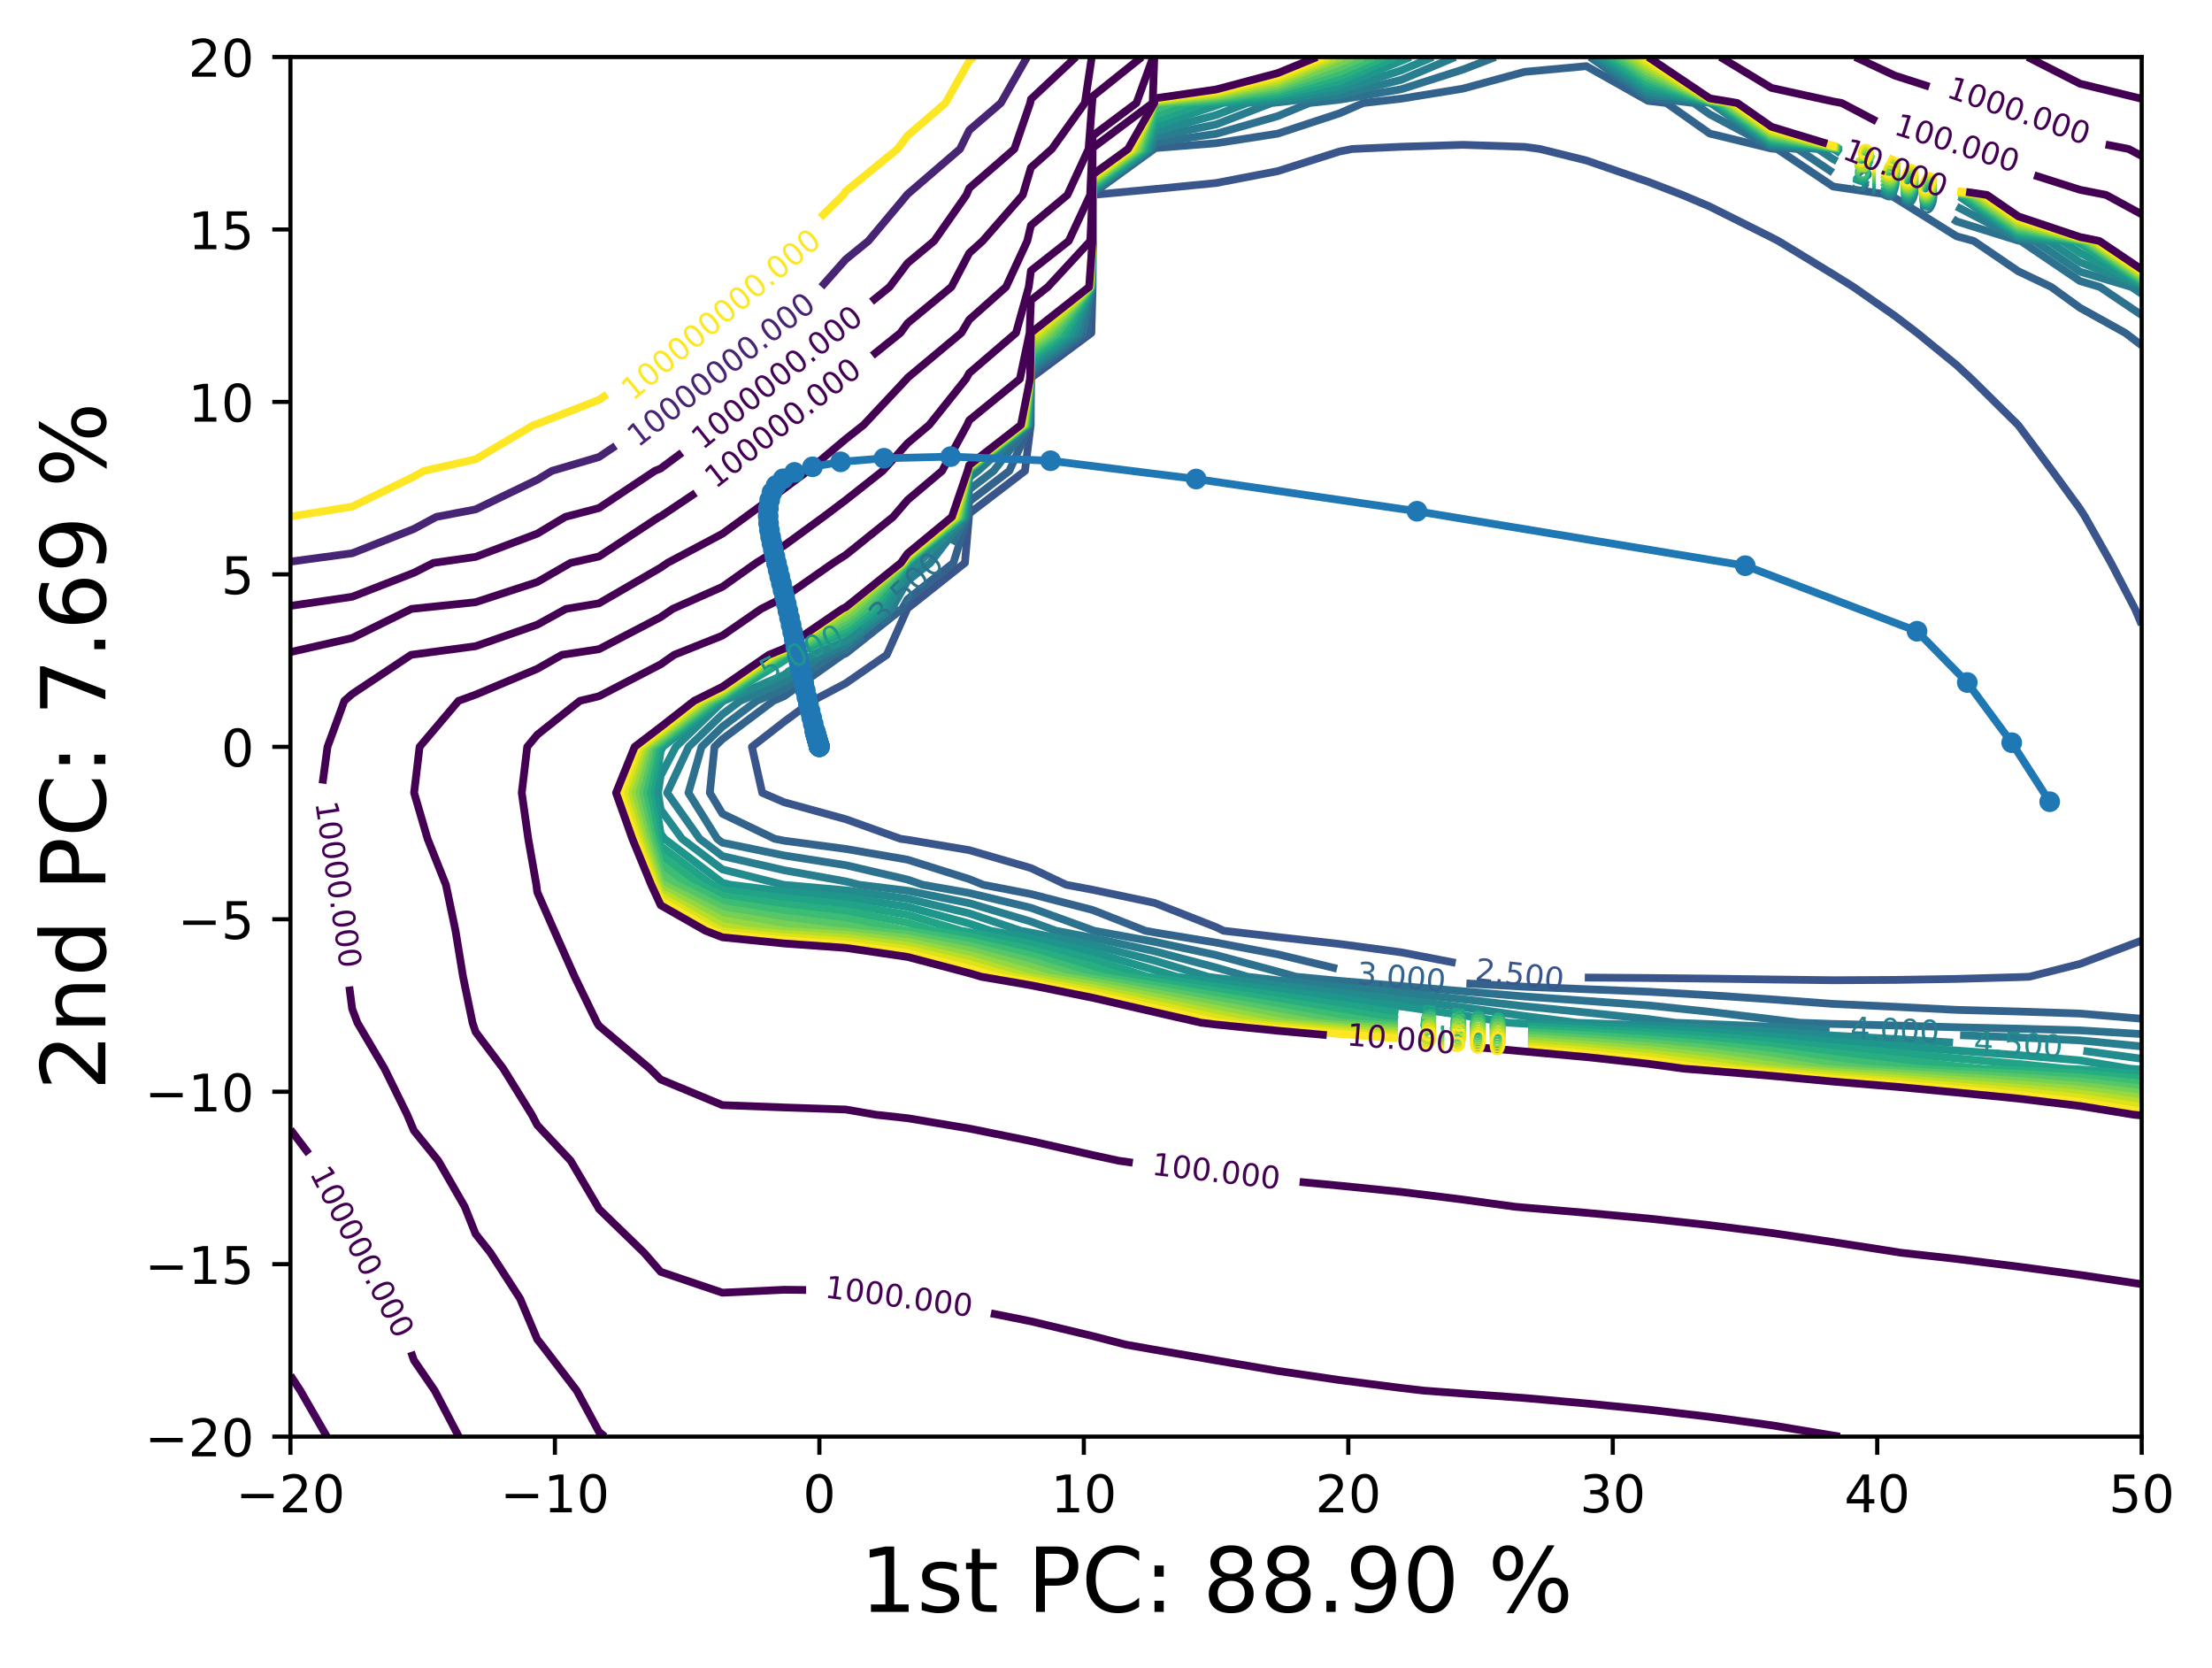 <?xml version="1.0" encoding="utf-8" standalone="no"?>
<!DOCTYPE svg PUBLIC "-//W3C//DTD SVG 1.1//EN"
  "http://www.w3.org/Graphics/SVG/1.1/DTD/svg11.dtd">
<!-- Created with matplotlib (https://matplotlib.org/) -->
<svg height="321.713pt" version="1.1" viewBox="0 0 426.711 321.713" width="426.711pt" xmlns="http://www.w3.org/2000/svg" xmlns:xlink="http://www.w3.org/1999/xlink">
 <defs>
  <style type="text/css">*{stroke-linecap:butt;stroke-linejoin:round;}</style>
 </defs>
 <g id="figure_1">
  <g id="patch_1">
   <path d="M 0 321.713 
L 426.711 321.713 
L 426.711 0 
L 0 0 
z
" style="fill:#ffffff;"/>
  </g>
  <g id="axes_1">
   <g id="patch_2">
    <path d="M 56.028 277.111 
L 413.148 277.111 
L 413.148 10.999 
L 56.028 10.999 
z
" style="fill:#ffffff;"/>
   </g>
   <g id="matplotlib.axis_1">
    <g id="xtick_1">
     <g id="line2d_1">
      <defs>
       <path d="M 0 0 
L 0 3.5 
" id="m34ee77d1c0" style="stroke:#000000;stroke-width:0.8;"/>
      </defs>
      <g>
       <use style="stroke:#000000;stroke-width:0.8;" x="56.028" xlink:href="#m34ee77d1c0" y="277.111"/>
      </g>
     </g>
     <g id="text_1">
      <!-- −20 -->
      <g transform="translate(45.476 291.71)scale(0.1 -0.1)">
       <defs>
        <path d="M 10.594 35.5 
L 73.188 35.5 
L 73.188 27.203 
L 10.594 27.203 
z
" id="DejaVuSans-8722"/>
        <path d="M 19.188 8.297 
L 53.609 8.297 
L 53.609 0 
L 7.328 0 
L 7.328 8.297 
Q 12.938 14.109 22.625 23.891 
Q 32.328 33.688 34.812 36.531 
Q 39.547 41.844 41.422 45.531 
Q 43.312 49.219 43.312 52.781 
Q 43.312 58.594 39.234 62.25 
Q 35.156 65.922 28.609 65.922 
Q 23.969 65.922 18.812 64.312 
Q 13.672 62.703 7.812 59.422 
L 7.812 69.391 
Q 13.766 71.781 18.938 73 
Q 24.125 74.219 28.422 74.219 
Q 39.75 74.219 46.484 68.547 
Q 53.219 62.891 53.219 53.422 
Q 53.219 48.922 51.531 44.891 
Q 49.859 40.875 45.406 35.406 
Q 44.188 33.984 37.641 27.219 
Q 31.109 20.453 19.188 8.297 
z
" id="DejaVuSans-50"/>
        <path d="M 31.781 66.406 
Q 24.172 66.406 20.328 58.906 
Q 16.5 51.422 16.5 36.375 
Q 16.5 21.391 20.328 13.891 
Q 24.172 6.391 31.781 6.391 
Q 39.453 6.391 43.281 13.891 
Q 47.125 21.391 47.125 36.375 
Q 47.125 51.422 43.281 58.906 
Q 39.453 66.406 31.781 66.406 
z
M 31.781 74.219 
Q 44.047 74.219 50.516 64.516 
Q 56.984 54.828 56.984 36.375 
Q 56.984 17.969 50.516 8.266 
Q 44.047 -1.422 31.781 -1.422 
Q 19.531 -1.422 13.062 8.266 
Q 6.594 17.969 6.594 36.375 
Q 6.594 54.828 13.062 64.516 
Q 19.531 74.219 31.781 74.219 
z
" id="DejaVuSans-48"/>
       </defs>
       <use xlink:href="#DejaVuSans-8722"/>
       <use x="83.789" xlink:href="#DejaVuSans-50"/>
       <use x="147.412" xlink:href="#DejaVuSans-48"/>
      </g>
     </g>
    </g>
    <g id="xtick_2">
     <g id="line2d_2">
      <g>
       <use style="stroke:#000000;stroke-width:0.8;" x="107.046" xlink:href="#m34ee77d1c0" y="277.111"/>
      </g>
     </g>
     <g id="text_2">
      <!-- −10 -->
      <g transform="translate(96.493 291.71)scale(0.1 -0.1)">
       <defs>
        <path d="M 12.406 8.297 
L 28.516 8.297 
L 28.516 63.922 
L 10.984 60.406 
L 10.984 69.391 
L 28.422 72.906 
L 38.281 72.906 
L 38.281 8.297 
L 54.391 8.297 
L 54.391 0 
L 12.406 0 
z
" id="DejaVuSans-49"/>
       </defs>
       <use xlink:href="#DejaVuSans-8722"/>
       <use x="83.789" xlink:href="#DejaVuSans-49"/>
       <use x="147.412" xlink:href="#DejaVuSans-48"/>
      </g>
     </g>
    </g>
    <g id="xtick_3">
     <g id="line2d_3">
      <g>
       <use style="stroke:#000000;stroke-width:0.8;" x="158.063" xlink:href="#m34ee77d1c0" y="277.111"/>
      </g>
     </g>
     <g id="text_3">
      <!-- 0 -->
      <g transform="translate(154.882 291.71)scale(0.1 -0.1)">
       <use xlink:href="#DejaVuSans-48"/>
      </g>
     </g>
    </g>
    <g id="xtick_4">
     <g id="line2d_4">
      <g>
       <use style="stroke:#000000;stroke-width:0.8;" x="209.08" xlink:href="#m34ee77d1c0" y="277.111"/>
      </g>
     </g>
     <g id="text_4">
      <!-- 10 -->
      <g transform="translate(202.717 291.71)scale(0.1 -0.1)">
       <use xlink:href="#DejaVuSans-49"/>
       <use x="63.623" xlink:href="#DejaVuSans-48"/>
      </g>
     </g>
    </g>
    <g id="xtick_5">
     <g id="line2d_5">
      <g>
       <use style="stroke:#000000;stroke-width:0.8;" x="260.097" xlink:href="#m34ee77d1c0" y="277.111"/>
      </g>
     </g>
     <g id="text_5">
      <!-- 20 -->
      <g transform="translate(253.735 291.71)scale(0.1 -0.1)">
       <use xlink:href="#DejaVuSans-50"/>
       <use x="63.623" xlink:href="#DejaVuSans-48"/>
      </g>
     </g>
    </g>
    <g id="xtick_6">
     <g id="line2d_6">
      <g>
       <use style="stroke:#000000;stroke-width:0.8;" x="311.114" xlink:href="#m34ee77d1c0" y="277.111"/>
      </g>
     </g>
     <g id="text_6">
      <!-- 30 -->
      <g transform="translate(304.752 291.71)scale(0.1 -0.1)">
       <defs>
        <path d="M 40.578 39.312 
Q 47.656 37.797 51.625 33 
Q 55.609 28.219 55.609 21.188 
Q 55.609 10.406 48.188 4.484 
Q 40.766 -1.422 27.094 -1.422 
Q 22.516 -1.422 17.656 -0.516 
Q 12.797 0.391 7.625 2.203 
L 7.625 11.719 
Q 11.719 9.328 16.594 8.109 
Q 21.484 6.891 26.812 6.891 
Q 36.078 6.891 40.938 10.547 
Q 45.797 14.203 45.797 21.188 
Q 45.797 27.641 41.281 31.266 
Q 36.766 34.906 28.719 34.906 
L 20.219 34.906 
L 20.219 43.016 
L 29.109 43.016 
Q 36.375 43.016 40.234 45.922 
Q 44.094 48.828 44.094 54.297 
Q 44.094 59.906 40.109 62.906 
Q 36.141 65.922 28.719 65.922 
Q 24.656 65.922 20.016 65.031 
Q 15.375 64.156 9.812 62.312 
L 9.812 71.094 
Q 15.438 72.656 20.344 73.438 
Q 25.25 74.219 29.594 74.219 
Q 40.828 74.219 47.359 69.109 
Q 53.906 64.016 53.906 55.328 
Q 53.906 49.266 50.438 45.094 
Q 46.969 40.922 40.578 39.312 
z
" id="DejaVuSans-51"/>
       </defs>
       <use xlink:href="#DejaVuSans-51"/>
       <use x="63.623" xlink:href="#DejaVuSans-48"/>
      </g>
     </g>
    </g>
    <g id="xtick_7">
     <g id="line2d_7">
      <g>
       <use style="stroke:#000000;stroke-width:0.8;" x="362.131" xlink:href="#m34ee77d1c0" y="277.111"/>
      </g>
     </g>
     <g id="text_7">
      <!-- 40 -->
      <g transform="translate(355.769 291.71)scale(0.1 -0.1)">
       <defs>
        <path d="M 37.797 64.312 
L 12.891 25.391 
L 37.797 25.391 
z
M 35.203 72.906 
L 47.609 72.906 
L 47.609 25.391 
L 58.016 25.391 
L 58.016 17.188 
L 47.609 17.188 
L 47.609 0 
L 37.797 0 
L 37.797 17.188 
L 4.891 17.188 
L 4.891 26.703 
z
" id="DejaVuSans-52"/>
       </defs>
       <use xlink:href="#DejaVuSans-52"/>
       <use x="63.623" xlink:href="#DejaVuSans-48"/>
      </g>
     </g>
    </g>
    <g id="xtick_8">
     <g id="line2d_8">
      <g>
       <use style="stroke:#000000;stroke-width:0.8;" x="413.148" xlink:href="#m34ee77d1c0" y="277.111"/>
      </g>
     </g>
     <g id="text_8">
      <!-- 50 -->
      <g transform="translate(406.786 291.71)scale(0.1 -0.1)">
       <defs>
        <path d="M 10.797 72.906 
L 49.516 72.906 
L 49.516 64.594 
L 19.828 64.594 
L 19.828 46.734 
Q 21.969 47.469 24.109 47.828 
Q 26.266 48.188 28.422 48.188 
Q 40.625 48.188 47.75 41.5 
Q 54.891 34.812 54.891 23.391 
Q 54.891 11.625 47.562 5.094 
Q 40.234 -1.422 26.906 -1.422 
Q 22.312 -1.422 17.547 -0.641 
Q 12.797 0.141 7.719 1.703 
L 7.719 11.625 
Q 12.109 9.234 16.797 8.062 
Q 21.484 6.891 26.703 6.891 
Q 35.156 6.891 40.078 11.328 
Q 45.016 15.766 45.016 23.391 
Q 45.016 31 40.078 35.438 
Q 35.156 39.891 26.703 39.891 
Q 22.75 39.891 18.812 39.016 
Q 14.891 38.141 10.797 36.281 
z
" id="DejaVuSans-53"/>
       </defs>
       <use xlink:href="#DejaVuSans-53"/>
       <use x="63.623" xlink:href="#DejaVuSans-48"/>
      </g>
     </g>
    </g>
    <g id="text_9">
     <!-- 1st PC: 88.90 % -->
     <g transform="translate(165.868 310.919)scale(0.173 -0.173)">
      <defs>
       <path d="M 44.281 53.078 
L 44.281 44.578 
Q 40.484 46.531 36.375 47.5 
Q 32.281 48.484 27.875 48.484 
Q 21.188 48.484 17.844 46.438 
Q 14.5 44.391 14.5 40.281 
Q 14.5 37.156 16.891 35.375 
Q 19.281 33.594 26.516 31.984 
L 29.594 31.297 
Q 39.156 29.25 43.188 25.516 
Q 47.219 21.781 47.219 15.094 
Q 47.219 7.469 41.188 3.016 
Q 35.156 -1.422 24.609 -1.422 
Q 20.219 -1.422 15.453 -0.562 
Q 10.688 0.297 5.422 2 
L 5.422 11.281 
Q 10.406 8.688 15.234 7.391 
Q 20.062 6.109 24.812 6.109 
Q 31.156 6.109 34.562 8.281 
Q 37.984 10.453 37.984 14.406 
Q 37.984 18.062 35.516 20.016 
Q 33.062 21.969 24.703 23.781 
L 21.578 24.516 
Q 13.234 26.266 9.516 29.906 
Q 5.812 33.547 5.812 39.891 
Q 5.812 47.609 11.281 51.797 
Q 16.75 56 26.812 56 
Q 31.781 56 36.172 55.266 
Q 40.578 54.547 44.281 53.078 
z
" id="DejaVuSans-115"/>
       <path d="M 18.312 70.219 
L 18.312 54.688 
L 36.812 54.688 
L 36.812 47.703 
L 18.312 47.703 
L 18.312 18.016 
Q 18.312 11.328 20.141 9.422 
Q 21.969 7.516 27.594 7.516 
L 36.812 7.516 
L 36.812 0 
L 27.594 0 
Q 17.188 0 13.234 3.875 
Q 9.281 7.766 9.281 18.016 
L 9.281 47.703 
L 2.688 47.703 
L 2.688 54.688 
L 9.281 54.688 
L 9.281 70.219 
z
" id="DejaVuSans-116"/>
       <path id="DejaVuSans-32"/>
       <path d="M 19.672 64.797 
L 19.672 37.406 
L 32.078 37.406 
Q 38.969 37.406 42.719 40.969 
Q 46.484 44.531 46.484 51.125 
Q 46.484 57.672 42.719 61.234 
Q 38.969 64.797 32.078 64.797 
z
M 9.812 72.906 
L 32.078 72.906 
Q 44.344 72.906 50.609 67.359 
Q 56.891 61.812 56.891 51.125 
Q 56.891 40.328 50.609 34.812 
Q 44.344 29.297 32.078 29.297 
L 19.672 29.297 
L 19.672 0 
L 9.812 0 
z
" id="DejaVuSans-80"/>
       <path d="M 64.406 67.281 
L 64.406 56.891 
Q 59.422 61.531 53.781 63.812 
Q 48.141 66.109 41.797 66.109 
Q 29.297 66.109 22.656 58.469 
Q 16.016 50.828 16.016 36.375 
Q 16.016 21.969 22.656 14.328 
Q 29.297 6.688 41.797 6.688 
Q 48.141 6.688 53.781 8.984 
Q 59.422 11.281 64.406 15.922 
L 64.406 5.609 
Q 59.234 2.094 53.438 0.328 
Q 47.656 -1.422 41.219 -1.422 
Q 24.656 -1.422 15.125 8.703 
Q 5.609 18.844 5.609 36.375 
Q 5.609 53.953 15.125 64.078 
Q 24.656 74.219 41.219 74.219 
Q 47.75 74.219 53.531 72.484 
Q 59.328 70.75 64.406 67.281 
z
" id="DejaVuSans-67"/>
       <path d="M 11.719 12.406 
L 22.016 12.406 
L 22.016 0 
L 11.719 0 
z
M 11.719 51.703 
L 22.016 51.703 
L 22.016 39.312 
L 11.719 39.312 
z
" id="DejaVuSans-58"/>
       <path d="M 31.781 34.625 
Q 24.75 34.625 20.719 30.859 
Q 16.703 27.094 16.703 20.516 
Q 16.703 13.922 20.719 10.156 
Q 24.75 6.391 31.781 6.391 
Q 38.812 6.391 42.859 10.172 
Q 46.922 13.969 46.922 20.516 
Q 46.922 27.094 42.891 30.859 
Q 38.875 34.625 31.781 34.625 
z
M 21.922 38.812 
Q 15.578 40.375 12.031 44.719 
Q 8.5 49.078 8.5 55.328 
Q 8.5 64.062 14.719 69.141 
Q 20.953 74.219 31.781 74.219 
Q 42.672 74.219 48.875 69.141 
Q 55.078 64.062 55.078 55.328 
Q 55.078 49.078 51.531 44.719 
Q 48 40.375 41.703 38.812 
Q 48.828 37.156 52.797 32.312 
Q 56.781 27.484 56.781 20.516 
Q 56.781 9.906 50.312 4.234 
Q 43.844 -1.422 31.781 -1.422 
Q 19.734 -1.422 13.25 4.234 
Q 6.781 9.906 6.781 20.516 
Q 6.781 27.484 10.781 32.312 
Q 14.797 37.156 21.922 38.812 
z
M 18.312 54.391 
Q 18.312 48.734 21.844 45.562 
Q 25.391 42.391 31.781 42.391 
Q 38.141 42.391 41.719 45.562 
Q 45.312 48.734 45.312 54.391 
Q 45.312 60.062 41.719 63.234 
Q 38.141 66.406 31.781 66.406 
Q 25.391 66.406 21.844 63.234 
Q 18.312 60.062 18.312 54.391 
z
" id="DejaVuSans-56"/>
       <path d="M 10.688 12.406 
L 21 12.406 
L 21 0 
L 10.688 0 
z
" id="DejaVuSans-46"/>
       <path d="M 10.984 1.516 
L 10.984 10.5 
Q 14.703 8.734 18.5 7.812 
Q 22.312 6.891 25.984 6.891 
Q 35.75 6.891 40.891 13.453 
Q 46.047 20.016 46.781 33.406 
Q 43.953 29.203 39.594 26.953 
Q 35.25 24.703 29.984 24.703 
Q 19.047 24.703 12.672 31.312 
Q 6.297 37.938 6.297 49.422 
Q 6.297 60.641 12.938 67.422 
Q 19.578 74.219 30.609 74.219 
Q 43.266 74.219 49.922 64.516 
Q 56.594 54.828 56.594 36.375 
Q 56.594 19.141 48.406 8.859 
Q 40.234 -1.422 26.422 -1.422 
Q 22.703 -1.422 18.891 -0.688 
Q 15.094 0.047 10.984 1.516 
z
M 30.609 32.422 
Q 37.25 32.422 41.125 36.953 
Q 45.016 41.5 45.016 49.422 
Q 45.016 57.281 41.125 61.844 
Q 37.25 66.406 30.609 66.406 
Q 23.969 66.406 20.094 61.844 
Q 16.219 57.281 16.219 49.422 
Q 16.219 41.5 20.094 36.953 
Q 23.969 32.422 30.609 32.422 
z
" id="DejaVuSans-57"/>
       <path d="M 72.703 32.078 
Q 68.453 32.078 66.031 28.469 
Q 63.625 24.859 63.625 18.406 
Q 63.625 12.062 66.031 8.422 
Q 68.453 4.781 72.703 4.781 
Q 76.859 4.781 79.266 8.422 
Q 81.688 12.062 81.688 18.406 
Q 81.688 24.812 79.266 28.438 
Q 76.859 32.078 72.703 32.078 
z
M 72.703 38.281 
Q 80.422 38.281 84.953 32.906 
Q 89.5 27.547 89.5 18.406 
Q 89.5 9.281 84.938 3.922 
Q 80.375 -1.422 72.703 -1.422 
Q 64.891 -1.422 60.344 3.922 
Q 55.812 9.281 55.812 18.406 
Q 55.812 27.594 60.375 32.938 
Q 64.938 38.281 72.703 38.281 
z
M 22.312 68.016 
Q 18.109 68.016 15.688 64.375 
Q 13.281 60.75 13.281 54.391 
Q 13.281 47.953 15.672 44.328 
Q 18.062 40.719 22.312 40.719 
Q 26.562 40.719 28.969 44.328 
Q 31.391 47.953 31.391 54.391 
Q 31.391 60.688 28.953 64.344 
Q 26.516 68.016 22.312 68.016 
z
M 66.406 74.219 
L 74.219 74.219 
L 28.609 -1.422 
L 20.797 -1.422 
z
M 22.312 74.219 
Q 30.031 74.219 34.609 68.875 
Q 39.203 63.531 39.203 54.391 
Q 39.203 45.172 34.641 39.844 
Q 30.078 34.516 22.312 34.516 
Q 14.547 34.516 10.031 39.859 
Q 5.516 45.219 5.516 54.391 
Q 5.516 63.484 10.047 68.844 
Q 14.594 74.219 22.312 74.219 
z
" id="DejaVuSans-37"/>
      </defs>
      <use xlink:href="#DejaVuSans-49"/>
      <use x="63.623" xlink:href="#DejaVuSans-115"/>
      <use x="115.723" xlink:href="#DejaVuSans-116"/>
      <use x="154.932" xlink:href="#DejaVuSans-32"/>
      <use x="186.719" xlink:href="#DejaVuSans-80"/>
      <use x="247.021" xlink:href="#DejaVuSans-67"/>
      <use x="316.846" xlink:href="#DejaVuSans-58"/>
      <use x="350.537" xlink:href="#DejaVuSans-32"/>
      <use x="382.324" xlink:href="#DejaVuSans-56"/>
      <use x="445.947" xlink:href="#DejaVuSans-56"/>
      <use x="509.57" xlink:href="#DejaVuSans-46"/>
      <use x="541.357" xlink:href="#DejaVuSans-57"/>
      <use x="604.98" xlink:href="#DejaVuSans-48"/>
      <use x="668.604" xlink:href="#DejaVuSans-32"/>
      <use x="700.391" xlink:href="#DejaVuSans-37"/>
     </g>
    </g>
   </g>
   <g id="matplotlib.axis_2">
    <g id="ytick_1">
     <g id="line2d_9">
      <defs>
       <path d="M 0 0 
L -3.5 0 
" id="m63661b7039" style="stroke:#000000;stroke-width:0.8;"/>
      </defs>
      <g>
       <use style="stroke:#000000;stroke-width:0.8;" x="56.028" xlink:href="#m63661b7039" y="277.111"/>
      </g>
     </g>
     <g id="text_10">
      <!-- −20 -->
      <g transform="translate(27.924 280.91)scale(0.1 -0.1)">
       <use xlink:href="#DejaVuSans-8722"/>
       <use x="83.789" xlink:href="#DejaVuSans-50"/>
       <use x="147.412" xlink:href="#DejaVuSans-48"/>
      </g>
     </g>
    </g>
    <g id="ytick_2">
     <g id="line2d_10">
      <g>
       <use style="stroke:#000000;stroke-width:0.8;" x="56.028" xlink:href="#m63661b7039" y="243.847"/>
      </g>
     </g>
     <g id="text_11">
      <!-- −15 -->
      <g transform="translate(27.924 247.646)scale(0.1 -0.1)">
       <use xlink:href="#DejaVuSans-8722"/>
       <use x="83.789" xlink:href="#DejaVuSans-49"/>
       <use x="147.412" xlink:href="#DejaVuSans-53"/>
      </g>
     </g>
    </g>
    <g id="ytick_3">
     <g id="line2d_11">
      <g>
       <use style="stroke:#000000;stroke-width:0.8;" x="56.028" xlink:href="#m63661b7039" y="210.583"/>
      </g>
     </g>
     <g id="text_12">
      <!-- −10 -->
      <g transform="translate(27.924 214.382)scale(0.1 -0.1)">
       <use xlink:href="#DejaVuSans-8722"/>
       <use x="83.789" xlink:href="#DejaVuSans-49"/>
       <use x="147.412" xlink:href="#DejaVuSans-48"/>
      </g>
     </g>
    </g>
    <g id="ytick_4">
     <g id="line2d_12">
      <g>
       <use style="stroke:#000000;stroke-width:0.8;" x="56.028" xlink:href="#m63661b7039" y="177.319"/>
      </g>
     </g>
     <g id="text_13">
      <!-- −5 -->
      <g transform="translate(34.286 181.118)scale(0.1 -0.1)">
       <use xlink:href="#DejaVuSans-8722"/>
       <use x="83.789" xlink:href="#DejaVuSans-53"/>
      </g>
     </g>
    </g>
    <g id="ytick_5">
     <g id="line2d_13">
      <g>
       <use style="stroke:#000000;stroke-width:0.8;" x="56.028" xlink:href="#m63661b7039" y="144.055"/>
      </g>
     </g>
     <g id="text_14">
      <!-- 0 -->
      <g transform="translate(42.666 147.854)scale(0.1 -0.1)">
       <use xlink:href="#DejaVuSans-48"/>
      </g>
     </g>
    </g>
    <g id="ytick_6">
     <g id="line2d_14">
      <g>
       <use style="stroke:#000000;stroke-width:0.8;" x="56.028" xlink:href="#m63661b7039" y="110.791"/>
      </g>
     </g>
     <g id="text_15">
      <!-- 5 -->
      <g transform="translate(42.666 114.59)scale(0.1 -0.1)">
       <use xlink:href="#DejaVuSans-53"/>
      </g>
     </g>
    </g>
    <g id="ytick_7">
     <g id="line2d_15">
      <g>
       <use style="stroke:#000000;stroke-width:0.8;" x="56.028" xlink:href="#m63661b7039" y="77.527"/>
      </g>
     </g>
     <g id="text_16">
      <!-- 10 -->
      <g transform="translate(36.303 81.326)scale(0.1 -0.1)">
       <use xlink:href="#DejaVuSans-49"/>
       <use x="63.623" xlink:href="#DejaVuSans-48"/>
      </g>
     </g>
    </g>
    <g id="ytick_8">
     <g id="line2d_16">
      <g>
       <use style="stroke:#000000;stroke-width:0.8;" x="56.028" xlink:href="#m63661b7039" y="44.263"/>
      </g>
     </g>
     <g id="text_17">
      <!-- 15 -->
      <g transform="translate(36.303 48.062)scale(0.1 -0.1)">
       <use xlink:href="#DejaVuSans-49"/>
       <use x="63.623" xlink:href="#DejaVuSans-53"/>
      </g>
     </g>
    </g>
    <g id="ytick_9">
     <g id="line2d_17">
      <g>
       <use style="stroke:#000000;stroke-width:0.8;" x="56.028" xlink:href="#m63661b7039" y="10.999"/>
      </g>
     </g>
     <g id="text_18">
      <!-- 20 -->
      <g transform="translate(36.303 14.798)scale(0.1 -0.1)">
       <use xlink:href="#DejaVuSans-50"/>
       <use x="63.623" xlink:href="#DejaVuSans-48"/>
      </g>
     </g>
    </g>
    <g id="text_19">
     <!-- 2nd PC: 7.69 % -->
     <g transform="translate(20.33 210.351)rotate(-90)scale(0.173 -0.173)">
      <defs>
       <path d="M 54.891 33.016 
L 54.891 0 
L 45.906 0 
L 45.906 32.719 
Q 45.906 40.484 42.875 44.328 
Q 39.844 48.188 33.797 48.188 
Q 26.516 48.188 22.312 43.547 
Q 18.109 38.922 18.109 30.906 
L 18.109 0 
L 9.078 0 
L 9.078 54.688 
L 18.109 54.688 
L 18.109 46.188 
Q 21.344 51.125 25.703 53.562 
Q 30.078 56 35.797 56 
Q 45.219 56 50.047 50.172 
Q 54.891 44.344 54.891 33.016 
z
" id="DejaVuSans-110"/>
       <path d="M 45.406 46.391 
L 45.406 75.984 
L 54.391 75.984 
L 54.391 0 
L 45.406 0 
L 45.406 8.203 
Q 42.578 3.328 38.25 0.953 
Q 33.938 -1.422 27.875 -1.422 
Q 17.969 -1.422 11.734 6.484 
Q 5.516 14.406 5.516 27.297 
Q 5.516 40.188 11.734 48.094 
Q 17.969 56 27.875 56 
Q 33.938 56 38.25 53.625 
Q 42.578 51.266 45.406 46.391 
z
M 14.797 27.297 
Q 14.797 17.391 18.875 11.75 
Q 22.953 6.109 30.078 6.109 
Q 37.203 6.109 41.297 11.75 
Q 45.406 17.391 45.406 27.297 
Q 45.406 37.203 41.297 42.844 
Q 37.203 48.484 30.078 48.484 
Q 22.953 48.484 18.875 42.844 
Q 14.797 37.203 14.797 27.297 
z
" id="DejaVuSans-100"/>
       <path d="M 8.203 72.906 
L 55.078 72.906 
L 55.078 68.703 
L 28.609 0 
L 18.312 0 
L 43.219 64.594 
L 8.203 64.594 
z
" id="DejaVuSans-55"/>
       <path d="M 33.016 40.375 
Q 26.375 40.375 22.484 35.828 
Q 18.609 31.297 18.609 23.391 
Q 18.609 15.531 22.484 10.953 
Q 26.375 6.391 33.016 6.391 
Q 39.656 6.391 43.531 10.953 
Q 47.406 15.531 47.406 23.391 
Q 47.406 31.297 43.531 35.828 
Q 39.656 40.375 33.016 40.375 
z
M 52.594 71.297 
L 52.594 62.312 
Q 48.875 64.062 45.094 64.984 
Q 41.312 65.922 37.594 65.922 
Q 27.828 65.922 22.672 59.328 
Q 17.531 52.734 16.797 39.406 
Q 19.672 43.656 24.016 45.922 
Q 28.375 48.188 33.594 48.188 
Q 44.578 48.188 50.953 41.516 
Q 57.328 34.859 57.328 23.391 
Q 57.328 12.156 50.688 5.359 
Q 44.047 -1.422 33.016 -1.422 
Q 20.359 -1.422 13.672 8.266 
Q 6.984 17.969 6.984 36.375 
Q 6.984 53.656 15.188 63.938 
Q 23.391 74.219 37.203 74.219 
Q 40.922 74.219 44.703 73.484 
Q 48.484 72.75 52.594 71.297 
z
" id="DejaVuSans-54"/>
      </defs>
      <use xlink:href="#DejaVuSans-50"/>
      <use x="63.623" xlink:href="#DejaVuSans-110"/>
      <use x="127.002" xlink:href="#DejaVuSans-100"/>
      <use x="190.479" xlink:href="#DejaVuSans-32"/>
      <use x="222.266" xlink:href="#DejaVuSans-80"/>
      <use x="282.568" xlink:href="#DejaVuSans-67"/>
      <use x="352.393" xlink:href="#DejaVuSans-58"/>
      <use x="386.084" xlink:href="#DejaVuSans-32"/>
      <use x="417.871" xlink:href="#DejaVuSans-55"/>
      <use x="481.494" xlink:href="#DejaVuSans-46"/>
      <use x="513.281" xlink:href="#DejaVuSans-54"/>
      <use x="576.904" xlink:href="#DejaVuSans-57"/>
      <use x="640.527" xlink:href="#DejaVuSans-32"/>
      <use x="672.314" xlink:href="#DejaVuSans-37"/>
     </g>
    </g>
   </g>
   <g id="LineCollection_1"/>
   <g id="LineCollection_2"/>
   <g id="LineCollection_3"/>
   <g id="LineCollection_4"/>
   <g id="LineCollection_5"/>
   <g id="LineCollection_6">
    <path clip-path="url(#p84a40657cc)" d="M 413.148 181.421 
L 401.244 185.927 
L 391.452 188.407 
L 389.34 188.482 
L 377.436 188.825 
L 365.532 189.015 
L 353.628 189.079 
L 341.724 188.933 
L 329.82 188.765 
L 317.916 188.643 
L 306.012 188.562 
L 305.721 188.559 
" style="fill:none;stroke:#39558c;stroke-width:1.5;"/>
    <path clip-path="url(#p84a40657cc)" d="M 280.809 185.735 
L 270.3 183.695 
L 258.396 182.083 
L 246.492 180.75 
L 236.058 179.537 
L 234.588 178.836 
L 222.684 174.153 
L 210.78 171.63 
L 205.669 170.666 
L 198.876 167.443 
L 186.972 163.986 
L 175.068 161.982 
L 173.706 161.796 
L 163.164 158.022 
L 151.26 154.746 
L 147.041 152.926 
L 145.048 144.055 
L 151.26 139.217 
L 156.734 135.185 
L 163.164 131.791 
L 171.067 126.314 
L 175.019 117.444 
L 175.068 117.358 
L 186.145 108.574 
L 186.911 99.703 
L 186.972 99.057 
L 197.722 90.833 
L 198.83 81.962 
L 198.873 73.092 
L 198.876 72.904 
L 210.53 64.222 
L 210.769 55.351 
L 210.78 46.481 
L 210.78 37.61 
L 210.78 37.589 
L 222.684 36.477 
L 234.588 35.304 
L 246.492 33.008 
L 258.396 29.222 
L 260.825 28.74 
L 270.3 28.308 
L 282.204 27.934 
L 294.108 28.328 
L 297.081 28.74 
L 306.012 30.952 
L 317.916 35.056 
L 324.56 37.61 
L 329.82 39.841 
L 341.724 45.795 
L 343.053 46.481 
L 353.628 52.906 
L 357.541 55.351 
L 365.532 60.933 
L 369.85 64.222 
L 377.436 70.419 
L 380.316 73.092 
L 389.294 81.962 
L 389.34 82.015 
L 395.912 90.833 
L 401.244 98.145 
L 402.229 99.703 
L 407.228 108.574 
L 411.856 117.444 
L 413.148 120.498 
" style="fill:none;stroke:#39558c;stroke-width:1.5;"/>
   </g>
   <g id="LineCollection_7">
    <path clip-path="url(#p84a40657cc)" d="M 413.148 196.503 
L 401.244 195.504 
L 389.34 195.11 
L 377.436 194.794 
L 365.532 194.196 
L 353.628 193.645 
L 341.724 192.765 
L 329.82 191.965 
L 317.916 191.283 
L 306.012 190.808 
L 294.108 190.327 
L 282.876 189.693 
" style="fill:none;stroke:#33638d;stroke-width:1.5;"/>
    <path clip-path="url(#p84a40657cc)" d="M 257.929 186.851 
L 246.492 184.083 
L 234.588 181.818 
L 222.684 179.852 
L 220.957 179.537 
L 210.78 175.532 
L 198.876 172.451 
L 189.659 170.666 
L 186.972 169.572 
L 175.068 165.824 
L 163.164 163.755 
L 151.26 162.162 
L 149.431 161.796 
L 139.356 156.963 
L 136.925 152.926 
L 137.83 144.055 
L 139.356 142.581 
L 149.19 135.185 
L 151.26 134.294 
L 162.518 126.314 
L 163.164 126.049 
L 174.016 117.444 
L 175.068 115.591 
L 183.918 108.574 
L 186.693 99.703 
L 186.972 96.747 
L 194.703 90.833 
L 198.705 81.962 
L 198.862 73.092 
L 198.876 72.298 
L 209.716 64.222 
L 210.724 55.351 
L 210.778 46.481 
L 210.78 37.61 
L 210.78 37.329 
L 222.629 28.74 
L 222.684 28.574 
L 234.588 27.628 
L 246.492 25.774 
L 258.396 21.86 
L 262.98 19.87 
L 270.3 19.035 
L 282.204 17.098 
L 294.108 13.858 
L 306.012 12.759 
L 317.916 19.454 
L 321.469 19.87 
L 329.82 25.763 
L 341.724 28.656 
L 342.833 28.74 
L 353.628 35.98 
L 364.658 37.61 
L 365.532 38.165 
L 377.436 45.572 
L 380.751 46.481 
L 389.34 52.328 
L 395.693 55.351 
L 401.244 59.371 
L 409.995 64.222 
L 413.148 66.635 
" style="fill:none;stroke:#33638d;stroke-width:1.5;"/>
   </g>
   <g id="LineCollection_8">
    <path clip-path="url(#p84a40657cc)" d="M 413.148 199.459 
L 401.244 198.75 
L 389.34 198.421 
L 377.436 198.153 
L 365.532 197.806 
L 353.628 197.507 
L 347.256 197.278 
L 341.724 196.597 
L 329.82 195.166 
L 317.916 193.924 
L 306.012 193.055 
L 294.108 192.214 
L 282.204 191.201 
L 270.3 190.209 
L 258.396 189.205 
L 250.025 188.407 
L 246.492 187.417 
L 234.588 184.222 
L 222.684 181.663 
L 211.043 179.537 
L 210.78 179.433 
L 198.876 175.108 
L 186.972 172.247 
L 177.982 170.666 
L 175.068 169.665 
L 163.164 166.888 
L 151.26 165.012 
L 139.356 162.552 
L 138.361 161.796 
L 132.805 152.926 
L 135.342 144.055 
L 139.356 140.18 
L 145.997 135.185 
L 151.26 132.92 
L 160.579 126.314 
L 163.164 125.253 
L 166.401 122.687 
" style="fill:none;stroke:#2d718e;stroke-width:1.5;"/>
    <path clip-path="url(#p84a40657cc)" d="M 183.66 104.922 
L 186.474 99.703 
L 186.972 94.437 
L 191.683 90.833 
L 198.58 81.962 
L 198.851 73.092 
L 198.876 71.692 
L 208.902 64.222 
L 210.68 55.351 
L 210.775 46.481 
L 210.78 37.61 
L 210.78 37.068 
L 222.269 28.74 
L 222.684 27.506 
L 234.588 25.814 
L 246.492 22.395 
L 252.586 19.87 
L 258.396 19.232 
L 270.3 17.217 
L 282.204 13.418 
L 288.462 10.999 
" style="fill:none;stroke:#2d718e;stroke-width:1.5;"/>
    <path clip-path="url(#p84a40657cc)" d="M 306.709 10.999 
L 317.916 18.837 
L 326.739 19.87 
L 329.82 22.044 
L 341.724 28.355 
L 346.771 28.74 
L 353.579 33.306 
" style="fill:none;stroke:#2d718e;stroke-width:1.5;"/>
    <path clip-path="url(#p84a40657cc)" d="M 376.734 42.242 
L 377.436 42.703 
L 389.34 46.416 
L 389.821 46.481 
L 401.244 54.212 
L 405.076 55.351 
L 413.148 60.784 
" style="fill:none;stroke:#2d718e;stroke-width:1.5;"/>
   </g>
   <g id="LineCollection_9">
    <path clip-path="url(#p84a40657cc)" d="M 413.148 201.84 
L 401.244 200.678 
L 389.34 200.121 
L 378.12 199.678 
" style="fill:none;stroke:#287d8e;stroke-width:1.5;"/>
    <path clip-path="url(#p84a40657cc)" d="M 352.943 198.594 
L 341.724 198.042 
L 329.82 197.543 
L 323.184 197.278 
L 317.916 196.565 
L 306.012 195.301 
L 294.108 194.1 
L 282.204 192.747 
L 270.3 191.515 
L 258.396 190.338 
L 246.492 189.097 
L 240.697 188.407 
L 234.588 186.626 
L 222.684 183.474 
L 210.78 180.892 
L 203.717 179.537 
L 198.876 177.765 
L 186.972 174.213 
L 175.068 171.809 
L 165.758 170.666 
L 163.164 170.021 
L 151.26 167.862 
L 139.356 165.127 
L 134.967 161.796 
L 128.685 152.926 
L 132.854 144.055 
L 139.356 137.779 
L 142.805 135.185 
L 151.26 131.546 
L 158.641 126.314 
L 163.164 124.458 
L 172.009 117.444 
L 175.068 112.058 
L 179.463 108.574 
L 186.256 99.703 
L 186.972 92.127 
L 188.664 90.833 
L 198.454 81.962 
L 198.84 73.092 
L 198.876 71.085 
L 208.088 64.222 
L 210.636 55.351 
L 210.773 46.481 
L 210.78 37.61 
L 210.78 36.808 
L 221.91 28.74 
L 222.684 26.439 
L 234.588 23.999 
L 245.304 19.87 
L 246.492 19.751 
L 258.396 18.338 
L 270.3 15.398 
L 280.727 10.999 
" style="fill:none;stroke:#287d8e;stroke-width:1.5;"/>
    <path clip-path="url(#p84a40657cc)" d="M 307.591 10.999 
L 317.916 18.221 
L 329.82 19.84 
L 329.999 19.87 
L 341.724 28.055 
L 350.709 28.74 
L 353.628 30.698 
L 354.374 31.089 
" style="fill:none;stroke:#287d8e;stroke-width:1.5;"/>
    <path clip-path="url(#p84a40657cc)" d="M 377.441 39.836 
L 389.34 46.056 
L 392.495 46.481 
L 401.244 52.402 
L 411.166 55.351 
L 413.148 56.685 
" style="fill:none;stroke:#287d8e;stroke-width:1.5;"/>
   </g>
   <g id="LineCollection_10">
    <path clip-path="url(#p84a40657cc)" d="M 413.148 204.22 
L 401.908 202.697 
" style="fill:none;stroke:#238a8d;stroke-width:1.5;"/>
    <path clip-path="url(#p84a40657cc)" d="M 376.761 201.108 
L 365.532 200.415 
L 353.628 199.749 
L 341.724 198.97 
L 329.82 198.325 
L 317.916 197.77 
L 306.012 197.349 
L 304.234 197.278 
L 294.108 195.987 
L 282.204 194.292 
L 270.3 192.82 
L 258.396 191.471 
L 246.492 190.079 
L 234.588 188.629 
L 233.033 188.407 
L 222.684 185.285 
L 210.78 182.284 
L 198.876 179.901 
L 196.935 179.537 
L 186.972 176.179 
L 175.068 173.353 
L 163.164 171.733 
L 151.26 170.687 
L 151.097 170.666 
L 139.356 167.702 
L 131.573 161.796 
L 127.452 156.172 
L 126.936 152.926 
L 127.452 149.604 
L 130.366 144.055 
L 139.356 135.377 
L 139.612 135.185 
L 151.26 130.172 
L 156.702 126.314 
L 163.164 123.662 
L 171.006 117.444 
L 175.068 110.292 
L 177.236 108.574 
L 186.037 99.703 
L 186.96 90.833 
L 186.972 90.79 
L 198.329 81.962 
L 198.829 73.092 
L 198.876 70.479 
L 207.275 64.222 
L 210.592 55.351 
L 210.771 46.481 
L 210.779 37.61 
L 210.78 36.547 
L 221.55 28.74 
L 222.684 25.371 
L 234.588 22.185 
L 240.596 19.87 
L 246.492 19.279 
L 258.396 17.444 
L 270.3 13.58 
L 276.417 10.999 
" style="fill:none;stroke:#238a8d;stroke-width:1.5;"/>
    <path clip-path="url(#p84a40657cc)" d="M 308.472 10.999 
L 317.916 17.604 
L 329.82 19.768 
L 330.429 19.87 
L 341.724 27.755 
L 353.628 28.725 
L 353.761 28.74 
L 355.053 29.602 
" style="fill:none;stroke:#238a8d;stroke-width:1.5;"/>
    <path clip-path="url(#p84a40657cc)" d="M 377.996 37.913 
L 389.34 45.696 
L 395.17 46.481 
L 401.244 50.592 
L 413.148 55.156 
" style="fill:none;stroke:#238a8d;stroke-width:1.5;"/>
   </g>
   <g id="LineCollection_11">
    <path clip-path="url(#p84a40657cc)" d="M 413.148 206.319 
L 410.941 206.148 
L 401.244 204.536 
L 389.34 203.52 
L 377.436 202.648 
L 365.532 201.719 
L 353.628 200.87 
L 341.724 199.899 
L 329.82 199.106 
L 317.916 198.445 
L 306.012 197.944 
L 294.108 197.447 
L 291.092 197.278 
L 282.204 195.838 
L 270.3 194.125 
L 258.396 192.604 
L 246.492 191.061 
L 234.588 189.484 
L 227.031 188.407 
L 222.684 187.096 
L 210.78 183.676 
L 198.876 180.995 
L 191.102 179.537 
L 186.972 178.145 
L 175.068 174.898 
L 163.164 173.077 
L 151.26 171.953 
L 140.897 170.666 
L 139.356 170.277 
L 128.18 161.796 
L 127.452 160.804 
L 126.2 152.926 
L 127.452 144.865 
L 127.878 144.055 
L 138.897 135.185 
L 139.356 134.957 
L 143.883 132.614 
" style="fill:none;stroke:#1f968b;stroke-width:1.5;"/>
    <path clip-path="url(#p84a40657cc)" d="M 165.922 120.68 
L 170.002 117.444 
L 175.065 108.574 
L 175.068 108.569 
L 185.819 99.703 
L 186.933 90.833 
L 186.972 90.693 
L 198.204 81.962 
L 198.819 73.092 
L 198.876 69.873 
L 206.461 64.222 
L 210.547 55.351 
L 210.768 46.481 
L 210.779 37.61 
L 210.78 36.287 
L 221.191 28.74 
L 222.684 24.303 
L 234.588 20.37 
L 235.888 19.87 
L 246.492 18.808 
L 258.396 16.549 
L 270.3 11.761 
L 272.106 10.999 
" style="fill:none;stroke:#1f968b;stroke-width:1.5;"/>
    <path clip-path="url(#p84a40657cc)" d="M 309.354 10.999 
L 317.916 16.988 
L 329.82 19.696 
L 330.859 19.87 
L 341.724 27.455 
L 353.628 28.665 
L 354.275 28.74 
L 355.053 29.259 
" style="fill:none;stroke:#1f968b;stroke-width:1.5;"/>
    <path clip-path="url(#p84a40657cc)" d="M 378.059 37.607 
L 378.079 37.61 
L 389.34 45.336 
L 397.844 46.481 
L 401.244 48.782 
L 413.148 54.867 
" style="fill:none;stroke:#1f968b;stroke-width:1.5;"/>
   </g>
   <g id="LineCollection_12">
    <path clip-path="url(#p84a40657cc)" d="M 413.148 207.218 
L 401.244 206.277 
L 398.497 206.148 
L 389.34 205.22 
L 377.436 204.147 
L 365.532 203.024 
L 353.628 201.991 
L 341.724 200.828 
L 329.82 199.888 
L 317.916 199.119 
L 306.012 198.54 
L 294.785 198.016 
" style="fill:none;stroke:#20a386;stroke-width:1.5;"/>
    <path clip-path="url(#p84a40657cc)" d="M 269.76 195.353 
L 258.396 193.737 
L 246.492 192.043 
L 234.588 190.34 
L 222.684 188.61 
L 221.456 188.407 
L 210.78 185.069 
L 198.876 182.089 
L 186.972 179.794 
L 185.458 179.537 
L 175.068 176.443 
L 163.164 174.421 
L 151.26 173.218 
L 139.356 171.654 
L 137.382 170.666 
L 127.452 163.175 
L 127.013 161.796 
L 125.464 152.926 
L 127.028 144.055 
L 127.452 143.732 
L 138.398 135.185 
L 139.356 134.709 
L 151.26 127.424 
L 152.825 126.314 
L 163.164 122.07 
L 168.999 117.444 
L 174.937 108.574 
L 175.068 108.389 
L 185.6 99.703 
L 186.906 90.833 
L 186.972 90.595 
L 198.079 81.962 
L 198.808 73.092 
L 198.876 69.267 
L 205.647 64.222 
L 210.503 55.351 
L 210.766 46.481 
L 210.779 37.61 
L 210.78 36.026 
L 220.831 28.74 
L 222.684 23.235 
L 232.365 19.87 
L 234.588 19.675 
L 246.492 18.337 
L 258.396 15.655 
L 269.105 10.999 
" style="fill:none;stroke:#20a386;stroke-width:1.5;"/>
    <path clip-path="url(#p84a40657cc)" d="M 310.235 10.999 
L 317.916 16.371 
L 329.82 19.624 
L 331.289 19.87 
L 341.724 27.155 
L 353.628 28.606 
L 354.789 28.74 
L 355.053 28.916 
" style="fill:none;stroke:#20a386;stroke-width:1.5;"/>
    <path clip-path="url(#p84a40657cc)" d="M 378.029 37.526 
L 378.604 37.61 
L 389.34 44.976 
L 400.519 46.481 
L 401.244 46.972 
L 413.148 54.578 
" style="fill:none;stroke:#20a386;stroke-width:1.5;"/>
   </g>
   <g id="LineCollection_13">
    <path clip-path="url(#p84a40657cc)" d="M 413.148 208.116 
L 401.244 207.061 
L 389.34 206.457 
L 382.497 206.148 
L 377.436 205.645 
L 365.532 204.328 
L 353.628 203.112 
L 341.724 201.757 
L 329.82 200.669 
L 317.916 199.794 
L 306.012 199.135 
L 294.782 198.557 
" style="fill:none;stroke:#29af7f;stroke-width:1.5;"/>
    <path clip-path="url(#p84a40657cc)" d="M 269.672 196.637 
L 258.396 194.87 
L 246.492 193.025 
L 234.588 191.195 
L 222.684 189.344 
L 217.005 188.407 
L 210.78 186.461 
L 198.876 183.182 
L 186.972 180.674 
L 180.271 179.537 
L 175.068 177.987 
L 163.164 175.765 
L 151.26 174.484 
L 139.356 172.818 
L 135.056 170.666 
L 127.452 164.93 
L 126.455 161.796 
L 124.727 152.926 
L 126.517 144.055 
L 127.452 143.342 
L 137.899 135.185 
L 139.356 134.461 
L 151.191 126.314 
L 151.26 126.286 
L 163.164 121.275 
L 167.995 117.444 
L 174.809 108.574 
L 175.068 108.208 
L 185.382 99.703 
L 186.878 90.833 
L 186.972 90.498 
L 197.953 81.962 
L 198.797 73.092 
L 198.876 68.66 
L 204.834 64.222 
L 210.459 55.351 
L 210.764 46.481 
L 210.779 37.61 
L 210.78 35.766 
L 220.472 28.74 
L 222.684 22.167 
L 229.294 19.87 
L 234.588 19.407 
L 246.492 17.866 
L 258.396 14.761 
L 267.048 10.999 
" style="fill:none;stroke:#29af7f;stroke-width:1.5;"/>
    <path clip-path="url(#p84a40657cc)" d="M 311.117 10.999 
L 317.916 15.755 
L 329.82 19.552 
L 331.718 19.87 
L 341.724 26.855 
L 353.628 28.547 
L 355.004 28.706 
" style="fill:none;stroke:#29af7f;stroke-width:1.5;"/>
    <path clip-path="url(#p84a40657cc)" d="M 377.992 37.444 
L 379.129 37.61 
L 389.34 44.616 
L 401.244 46.418 
L 401.557 46.481 
L 413.148 54.289 
" style="fill:none;stroke:#29af7f;stroke-width:1.5;"/>
   </g>
   <g id="LineCollection_14">
    <path clip-path="url(#p84a40657cc)" d="M 413.148 209.015 
L 401.244 207.845 
L 389.34 207.138 
L 377.436 206.545 
L 369.971 206.148 
L 365.532 205.633 
L 353.628 204.233 
L 341.724 202.686 
L 329.82 201.451 
L 317.916 200.468 
L 306.012 199.73 
L 294.779 199.097 
" style="fill:none;stroke:#3dbc74;stroke-width:1.5;"/>
    <path clip-path="url(#p84a40657cc)" d="M 269.63 197.504 
L 266.23 197.278 
L 258.396 196.003 
L 246.492 194.007 
L 234.588 192.051 
L 222.684 190.078 
L 212.553 188.407 
L 210.78 187.853 
L 198.876 184.276 
L 186.972 181.555 
L 175.085 179.537 
L 175.068 179.532 
L 163.164 177.109 
L 151.26 175.75 
L 139.356 173.981 
L 132.73 170.666 
L 127.452 166.684 
L 125.896 161.796 
L 123.991 152.926 
L 126.006 144.055 
L 127.452 142.952 
L 137.4 135.185 
L 139.356 134.213 
L 150.831 126.314 
L 151.26 126.139 
L 163.164 120.479 
L 166.992 117.444 
L 174.681 108.574 
L 175.068 108.028 
L 185.163 99.703 
L 186.851 90.833 
L 186.972 90.401 
L 197.828 81.962 
L 198.786 73.092 
L 198.876 68.054 
L 204.02 64.222 
L 210.414 55.351 
L 210.761 46.481 
L 210.779 37.61 
L 210.78 35.505 
L 220.113 28.74 
L 222.684 21.1 
L 226.223 19.87 
L 234.588 19.138 
L 246.492 17.395 
L 258.396 13.867 
L 264.992 10.999 
" style="fill:none;stroke:#3dbc74;stroke-width:1.5;"/>
    <path clip-path="url(#p84a40657cc)" d="M 311.999 10.999 
L 317.916 15.138 
L 329.82 19.48 
L 332.148 19.87 
L 341.724 26.555 
L 353.628 28.487 
L 354.905 28.635 
" style="fill:none;stroke:#3dbc74;stroke-width:1.5;"/>
    <path clip-path="url(#p84a40657cc)" d="M 377.95 37.361 
L 379.654 37.61 
L 389.34 44.256 
L 401.244 46.331 
L 401.987 46.481 
L 413.148 53.999 
" style="fill:none;stroke:#3dbc74;stroke-width:1.5;"/>
   </g>
   <g id="LineCollection_15">
    <path clip-path="url(#p84a40657cc)" d="M 413.148 209.914 
L 401.244 208.629 
L 389.34 207.818 
L 377.436 207.143 
L 365.532 206.465 
L 360.047 206.148 
L 353.628 205.355 
L 341.724 203.614 
L 329.82 202.232 
L 317.916 201.143 
L 306.012 200.326 
L 294.776 199.637 
" style="fill:none;stroke:#56c667;stroke-width:1.5;"/>
    <path clip-path="url(#p84a40657cc)" d="M 269.631 197.969 
L 259.267 197.278 
L 258.396 197.136 
L 246.492 194.989 
L 234.588 192.906 
L 222.684 190.812 
L 210.78 188.777 
L 208.66 188.407 
L 198.876 185.37 
L 186.972 182.435 
L 175.068 180.256 
L 168.49 179.537 
L 163.164 178.452 
L 151.26 177.016 
L 139.356 175.144 
L 130.405 170.666 
L 127.452 168.439 
L 125.337 161.796 
L 123.254 152.926 
L 125.494 144.055 
L 127.452 142.563 
L 136.9 135.185 
L 139.356 133.965 
L 150.47 126.314 
L 151.26 125.991 
L 163.164 119.683 
L 165.988 117.444 
L 174.553 108.574 
L 175.068 107.848 
L 184.945 99.703 
L 186.823 90.833 
L 186.972 90.303 
L 197.703 81.962 
L 198.775 73.092 
L 198.876 67.448 
L 203.206 64.222 
L 210.37 55.351 
L 210.759 46.481 
L 210.778 37.61 
L 210.78 35.244 
L 219.753 28.74 
L 222.684 20.032 
L 223.151 19.87 
L 234.588 18.87 
L 246.492 16.923 
L 258.396 12.972 
L 262.935 10.999 
" style="fill:none;stroke:#56c667;stroke-width:1.5;"/>
    <path clip-path="url(#p84a40657cc)" d="M 312.88 10.999 
L 317.916 14.521 
L 329.82 19.407 
L 332.578 19.87 
L 341.724 26.255 
L 353.628 28.428 
L 354.805 28.564 
" style="fill:none;stroke:#56c667;stroke-width:1.5;"/>
    <path clip-path="url(#p84a40657cc)" d="M 377.902 37.277 
L 380.179 37.61 
L 389.34 43.896 
L 401.244 46.244 
L 402.416 46.481 
L 413.148 53.71 
" style="fill:none;stroke:#56c667;stroke-width:1.5;"/>
   </g>
   <g id="LineCollection_16">
    <path clip-path="url(#p84a40657cc)" d="M 413.148 210.812 
L 401.244 209.413 
L 389.34 208.499 
L 377.436 207.741 
L 365.532 206.989 
L 353.628 206.285 
L 351.906 206.148 
L 341.724 204.543 
L 329.82 203.014 
L 317.916 201.817 
L 306.012 200.921 
L 294.773 200.178 
" style="fill:none;stroke:#75d054;stroke-width:1.5;"/>
    <path clip-path="url(#p84a40657cc)" d="M 269.633 198.432 
L 258.396 197.666 
L 253.673 197.278 
L 246.492 195.971 
L 234.588 193.761 
L 222.684 191.545 
L 210.78 189.391 
L 205.137 188.407 
L 198.876 186.464 
L 186.972 183.315 
L 175.068 180.977 
L 163.164 179.66 
L 161.225 179.537 
L 151.26 178.282 
L 139.356 176.308 
L 128.079 170.666 
L 127.452 170.194 
L 124.778 161.796 
L 122.518 152.926 
L 124.983 144.055 
L 127.452 142.173 
L 136.401 135.185 
L 139.356 133.717 
L 150.11 126.314 
L 151.26 125.844 
L 163.164 118.888 
L 164.985 117.444 
L 174.425 108.574 
L 175.068 107.668 
L 184.726 99.703 
L 186.796 90.833 
L 186.972 90.206 
L 197.578 81.962 
L 198.764 73.092 
L 198.876 66.841 
L 202.392 64.222 
L 210.326 55.351 
L 210.757 46.481 
L 210.778 37.61 
L 210.78 34.984 
L 219.394 28.74 
L 222.683 19.87 
L 222.684 19.741 
L 234.588 18.601 
L 246.492 16.452 
L 258.396 12.078 
L 260.878 10.999 
" style="fill:none;stroke:#75d054;stroke-width:1.5;"/>
    <path clip-path="url(#p84a40657cc)" d="M 313.762 10.999 
L 317.916 13.905 
L 329.82 19.335 
L 333.008 19.87 
L 341.724 25.955 
L 353.628 28.369 
L 354.705 28.493 
" style="fill:none;stroke:#75d054;stroke-width:1.5;"/>
    <path clip-path="url(#p84a40657cc)" d="M 377.849 37.192 
L 380.704 37.61 
L 389.34 43.536 
L 401.244 46.158 
L 402.845 46.481 
L 413.148 53.421 
" style="fill:none;stroke:#75d054;stroke-width:1.5;"/>
   </g>
   <g id="LineCollection_17">
    <path clip-path="url(#p84a40657cc)" d="M 413.148 211.711 
L 401.244 210.197 
L 389.34 209.18 
L 377.436 208.338 
L 365.532 207.512 
L 353.628 206.752 
L 346.014 206.148 
L 341.724 205.472 
L 329.82 203.795 
L 317.916 202.492 
L 306.012 201.516 
L 294.77 200.718 
" style="fill:none;stroke:#95d840;stroke-width:1.5;"/>
    <path clip-path="url(#p84a40657cc)" d="M 269.636 198.896 
L 258.396 198.111 
L 248.275 197.278 
L 246.492 196.953 
L 234.588 194.617 
L 222.684 192.279 
L 210.78 190.006 
L 201.614 188.407 
L 198.876 187.557 
L 186.972 184.195 
L 175.068 181.698 
L 163.164 180.296 
L 151.26 179.542 
L 151.203 179.537 
L 139.356 177.471 
L 127.452 171.276 
L 127.171 170.666 
L 124.22 161.796 
L 121.782 152.926 
L 124.471 144.055 
L 127.452 141.783 
L 135.902 135.185 
L 139.356 133.469 
L 149.75 126.314 
L 151.26 125.696 
L 163.164 118.092 
L 163.981 117.444 
L 174.297 108.574 
L 175.068 107.487 
L 184.507 99.703 
L 186.769 90.833 
L 186.972 90.108 
L 197.452 81.962 
L 198.753 73.092 
L 198.876 66.235 
L 201.579 64.222 
L 210.282 55.351 
L 210.755 46.481 
L 210.778 37.61 
L 210.78 34.723 
L 219.034 28.74 
L 222.681 19.87 
L 222.684 19.59 
L 234.588 18.333 
L 246.492 15.981 
L 258.396 11.184 
L 258.821 10.999 
" style="fill:none;stroke:#95d840;stroke-width:1.5;"/>
    <path clip-path="url(#p84a40657cc)" d="M 314.643 10.999 
L 317.916 13.288 
L 329.82 19.263 
L 333.438 19.87 
L 341.724 25.655 
L 353.628 28.309 
L 354.605 28.422 
" style="fill:none;stroke:#95d840;stroke-width:1.5;"/>
    <path clip-path="url(#p84a40657cc)" d="M 377.79 37.107 
L 381.228 37.61 
L 389.34 43.176 
L 401.244 46.071 
L 403.275 46.481 
L 413.148 53.132 
" style="fill:none;stroke:#95d840;stroke-width:1.5;"/>
   </g>
   <g id="LineCollection_18">
    <path clip-path="url(#p84a40657cc)" d="M 413.148 212.61 
L 401.244 210.981 
L 389.34 209.861 
L 377.436 208.936 
L 365.532 208.036 
L 353.628 207.22 
L 341.724 206.262 
L 340.306 206.148 
L 329.82 204.577 
L 317.916 203.166 
L 306.012 202.111 
L 294.766 201.258 
" style="fill:none;stroke:#bade28;stroke-width:1.5;"/>
    <path clip-path="url(#p84a40657cc)" d="M 269.638 199.359 
L 258.396 198.555 
L 246.492 197.56 
L 243.625 197.278 
L 234.588 195.472 
L 222.684 193.013 
L 210.78 190.62 
L 198.876 188.521 
L 198.214 188.407 
L 186.972 185.076 
L 175.068 182.419 
L 163.164 180.932 
L 151.26 180.153 
L 144.53 179.537 
L 139.356 178.635 
L 127.452 172.109 
L 126.786 170.666 
L 123.661 161.796 
L 121.045 152.926 
L 123.96 144.055 
L 127.452 141.393 
L 135.403 135.185 
L 139.356 133.221 
L 149.39 126.314 
L 151.26 125.549 
L 163.124 117.444 
L 163.164 117.425 
L 174.169 108.574 
L 175.068 107.307 
L 184.289 99.703 
L 186.741 90.833 
L 186.972 90.011 
L 197.327 81.962 
L 198.742 73.092 
L 198.876 65.629 
L 200.765 64.222 
L 210.237 55.351 
L 210.752 46.481 
L 210.778 37.61 
L 210.78 34.463 
L 218.675 28.74 
L 222.68 19.87 
L 222.684 19.438 
L 234.588 18.064 
L 246.492 15.51 
L 257.485 10.999 
" style="fill:none;stroke:#bade28;stroke-width:1.5;"/>
    <path clip-path="url(#p84a40657cc)" d="M 315.525 10.999 
L 317.916 12.672 
L 329.82 19.191 
L 333.868 19.87 
L 341.724 25.354 
L 353.628 28.25 
L 354.505 28.351 
" style="fill:none;stroke:#bade28;stroke-width:1.5;"/>
    <path clip-path="url(#p84a40657cc)" d="M 377.726 37.02 
L 381.753 37.61 
L 389.34 42.816 
L 401.244 45.985 
L 403.704 46.481 
L 413.148 52.843 
" style="fill:none;stroke:#bade28;stroke-width:1.5;"/>
   </g>
   <g id="LineCollection_19">
    <path clip-path="url(#p84a40657cc)" d="M 413.148 213.508 
L 401.244 211.765 
L 389.34 210.542 
L 377.436 209.534 
L 365.532 208.56 
L 353.628 207.688 
L 341.724 206.681 
L 335.091 206.148 
L 329.82 205.358 
L 317.916 203.841 
L 306.012 202.707 
L 294.762 201.798 
" style="fill:none;stroke:#dde318;stroke-width:1.5;"/>
    <path clip-path="url(#p84a40657cc)" d="M 269.64 199.823 
L 258.396 198.999 
L 246.492 197.981 
L 239.343 197.278 
L 234.588 196.328 
L 222.684 193.747 
L 210.78 191.234 
L 198.876 189.033 
L 195.243 188.407 
L 186.972 185.956 
L 175.068 183.14 
L 163.164 181.568 
L 151.26 180.764 
L 139.356 179.664 
L 139.028 179.537 
L 127.452 172.943 
L 126.401 170.666 
L 123.102 161.796 
L 120.309 152.926 
L 123.448 144.055 
L 127.452 141.003 
L 134.904 135.185 
L 139.356 132.973 
L 149.029 126.314 
L 151.26 125.401 
L 162.909 117.444 
L 163.164 117.322 
L 174.041 108.574 
L 175.068 107.127 
L 184.07 99.703 
L 186.714 90.833 
L 186.972 89.914 
L 197.202 81.962 
L 198.731 73.092 
L 198.876 65.022 
L 199.951 64.222 
L 210.193 55.351 
L 210.75 46.481 
L 210.777 37.61 
L 210.78 34.202 
L 218.316 28.74 
L 222.678 19.87 
L 222.684 19.286 
L 234.588 17.796 
L 246.492 15.039 
L 256.337 10.999 
" style="fill:none;stroke:#dde318;stroke-width:1.5;"/>
    <path clip-path="url(#p84a40657cc)" d="M 316.407 10.999 
L 317.916 12.055 
L 329.82 19.119 
L 334.298 19.87 
L 341.724 25.054 
L 353.628 28.19 
L 354.405 28.28 
" style="fill:none;stroke:#dde318;stroke-width:1.5;"/>
    <path clip-path="url(#p84a40657cc)" d="M 377.657 36.933 
L 382.278 37.61 
L 389.34 42.456 
L 401.244 45.898 
L 404.133 46.481 
L 413.148 52.553 
" style="fill:none;stroke:#dde318;stroke-width:1.5;"/>
   </g>
   <g id="LineCollection_20">
    <path clip-path="url(#p84a40657cc)" d="M 413.148 214.407 
L 401.244 212.549 
L 389.34 211.222 
L 377.436 210.131 
L 365.532 209.083 
L 353.628 208.156 
L 341.724 207.099 
L 329.877 206.148 
L 329.82 206.14 
L 317.916 204.515 
L 306.012 203.302 
L 294.758 202.338 
" style="fill:none;stroke:#fde725;stroke-width:1.5;"/>
    <path clip-path="url(#p84a40657cc)" d="M 269.642 200.286 
L 258.396 199.443 
L 246.492 198.403 
L 235.061 197.278 
L 234.588 197.183 
L 222.684 194.481 
L 210.78 191.849 
L 198.876 189.545 
L 192.273 188.407 
L 186.972 186.836 
L 175.068 183.861 
L 163.164 182.204 
L 151.26 181.376 
L 139.356 180.229 
L 137.564 179.537 
L 127.452 173.777 
L 126.016 170.666 
L 122.543 161.796 
L 119.573 152.926 
L 122.937 144.055 
L 127.452 140.613 
L 134.404 135.185 
L 139.356 132.725 
L 148.669 126.314 
L 151.26 125.254 
L 162.693 117.444 
L 163.164 117.219 
L 173.913 108.574 
L 175.068 106.947 
L 183.852 99.703 
L 186.687 90.833 
L 186.972 89.816 
L 197.076 81.962 
L 198.72 73.092 
L 198.876 64.416 
L 199.137 64.222 
L 210.149 55.351 
L 210.748 46.481 
L 210.777 37.61 
L 210.78 33.942 
L 217.956 28.74 
L 222.676 19.87 
L 222.684 19.135 
L 234.588 17.528 
L 246.492 14.567 
L 255.188 10.999 
" style="fill:none;stroke:#fde725;stroke-width:1.5;"/>
    <path clip-path="url(#p84a40657cc)" d="M 317.288 10.999 
L 317.916 11.439 
L 329.82 19.047 
L 334.728 19.87 
L 341.724 24.754 
L 353.628 28.131 
L 354.305 28.209 
" style="fill:none;stroke:#fde725;stroke-width:1.5;"/>
    <path clip-path="url(#p84a40657cc)" d="M 377.582 36.845 
L 382.803 37.61 
L 389.34 42.095 
L 401.244 45.811 
L 404.563 46.481 
L 413.148 52.264 
" style="fill:none;stroke:#fde725;stroke-width:1.5;"/>
   </g>
   <g id="LineCollection_21">
    <path clip-path="url(#p84a40657cc)" d="M 413.148 215.166 
L 411.608 215.018 
L 401.244 213.333 
L 389.34 211.903 
L 377.436 210.729 
L 365.532 209.607 
L 353.628 208.623 
L 341.724 207.518 
L 329.82 206.524 
L 324.933 206.148 
L 317.916 205.19 
L 306.012 203.897 
L 294.108 202.82 
L 284.652 201.974 
" style="fill:none;stroke:#440154;stroke-width:1.5;"/>
    <path clip-path="url(#p84a40657cc)" d="M 255.945 199.669 
L 246.492 198.824 
L 234.588 197.625 
L 231.726 197.278 
L 222.684 195.215 
L 210.78 192.463 
L 198.876 190.056 
L 189.302 188.407 
L 186.972 187.717 
L 175.068 184.582 
L 163.164 182.84 
L 151.26 181.987 
L 139.356 180.794 
L 136.101 179.537 
L 127.452 174.61 
L 125.631 170.666 
L 121.985 161.796 
L 118.836 152.926 
L 122.425 144.055 
L 127.452 140.224 
L 133.905 135.185 
L 139.356 132.477 
L 148.309 126.314 
L 151.26 125.106 
L 162.477 117.444 
L 163.164 117.116 
L 173.785 108.574 
L 175.068 106.766 
L 183.633 99.703 
L 186.659 90.833 
L 186.972 89.719 
L 196.951 81.962 
L 198.709 73.092 
L 198.875 64.222 
L 198.876 64.198 
L 210.104 55.351 
L 210.745 46.481 
L 210.777 37.61 
L 210.78 33.681 
L 217.597 28.74 
L 222.674 19.87 
L 222.684 18.983 
L 234.588 17.259 
L 246.492 14.096 
L 254.04 10.999 
" style="fill:none;stroke:#440154;stroke-width:1.5;"/>
    <path clip-path="url(#p84a40657cc)" d="M 317.947 10.999 
L 329.82 18.975 
L 335.157 19.87 
L 341.724 24.454 
L 352.462 27.717 
" style="fill:none;stroke:#440154;stroke-width:1.5;"/>
    <path clip-path="url(#p84a40657cc)" d="M 379.283 37.018 
L 383.328 37.61 
L 389.34 41.735 
L 401.244 45.725 
L 404.992 46.481 
L 413.148 51.975 
" style="fill:none;stroke:#440154;stroke-width:1.5;"/>
   </g>
   <g id="LineCollection_22">
    <path clip-path="url(#p84a40657cc)" d="M 413.148 247.701 
L 401.244 245.92 
L 389.34 244.323 
L 377.436 242.838 
L 366.602 241.63 
L 365.532 241.447 
L 353.628 239.592 
L 341.724 237.824 
L 329.82 236.325 
L 317.916 235.035 
L 306.012 233.942 
L 294.108 232.932 
L 292.164 232.759 
L 282.204 231.386 
L 270.3 229.908 
L 258.396 228.704 
L 250.707 227.978 
" style="fill:none;stroke:#440154;stroke-width:1.5;"/>
    <path clip-path="url(#p84a40657cc)" d="M 218.522 224.281 
L 215.778 223.889 
L 210.78 222.802 
L 198.876 220.1 
L 186.972 217.685 
L 175.068 215.69 
L 168.92 215.018 
L 163.164 214.015 
L 151.26 213.616 
L 139.356 213.166 
L 127.452 208.226 
L 125.377 206.148 
L 115.548 197.872 
L 115.165 197.278 
L 110.865 188.407 
L 106.921 179.537 
L 103.644 172.077 
L 103.466 170.666 
L 101.903 161.796 
L 100.65 152.926 
L 101.704 144.055 
L 103.644 141.723 
L 111.868 135.185 
L 115.548 134.295 
L 127.452 128.142 
L 130.053 126.314 
L 139.356 122.602 
L 146.825 117.444 
L 151.26 115.219 
L 160.755 108.574 
L 163.164 107.033 
L 172.287 99.703 
L 175.068 96.45 
L 181.729 90.833 
L 186.565 81.962 
L 186.972 81.068 
L 196.744 73.092 
L 198.614 64.222 
L 198.876 57.917 
L 202.132 55.351 
L 210.329 46.481 
L 210.733 37.61 
L 210.774 28.74 
L 210.78 28.53 
L 222.361 19.87 
L 222.669 10.999 
" style="fill:none;stroke:#440154;stroke-width:1.5;"/>
    <path clip-path="url(#p84a40657cc)" d="M 331.847 10.999 
L 341.724 16.961 
L 353.628 19.576 
L 355.275 19.87 
L 362.007 23.408 
" style="fill:none;stroke:#440154;stroke-width:1.5;"/>
    <path clip-path="url(#p84a40657cc)" d="M 392.415 33.801 
L 401.244 36.612 
L 406.3 37.61 
L 413.148 41.342 
" style="fill:none;stroke:#440154;stroke-width:1.5;"/>
   </g>
   <g id="LineCollection_23">
    <path clip-path="url(#p84a40657cc)" d="M 354.925 277.111 
L 353.628 276.901 
L 341.724 274.916 
L 329.82 273.295 
L 317.916 271.897 
L 306.012 270.716 
L 294.108 269.663 
L 282.204 268.794 
L 274.712 268.241 
L 270.3 267.73 
L 258.396 266.199 
L 246.492 264.437 
L 234.588 262.404 
L 222.684 260.344 
L 217.188 259.37 
L 210.78 257.713 
L 198.876 254.87 
L 191.152 253.322 
" style="fill:none;stroke:#440154;stroke-width:1.5;"/>
    <path clip-path="url(#p84a40657cc)" d="M 155.506 248.824 
L 151.26 248.781 
L 139.356 249.347 
L 127.452 245.321 
L 124.239 241.63 
L 115.548 233.203 
L 115.311 232.759 
L 110.087 223.889 
L 103.644 217.025 
L 102.589 215.018 
L 97.103 206.148 
L 91.74 199.041 
L 91.155 197.278 
L 89.325 188.407 
L 87.876 179.537 
L 86.019 170.666 
L 82.481 161.796 
L 79.884 152.926 
L 80.944 144.055 
L 88.458 135.185 
L 91.74 133.992 
L 103.644 129.01 
L 108.385 126.314 
L 115.548 125.221 
L 127.452 119.032 
L 129.769 117.444 
L 139.356 113.196 
L 145.889 108.574 
L 151.26 105.235 
L 158.845 99.703 
L 163.164 96.45 
L 170.277 90.833 
L 175.068 85.496 
L 179.254 81.962 
L 186.338 73.092 
L 186.972 71.962 
L 195.994 64.222 
L 198.456 55.351 
L 198.876 52.212 
L 206.167 46.481 
L 210.294 37.61 
L 210.703 28.74 
L 210.78 26.188 
L 219.229 19.87 
L 222.449 10.999 
" style="fill:none;stroke:#440154;stroke-width:1.5;"/>
    <path clip-path="url(#p84a40657cc)" d="M 357.866 10.999 
L 365.532 14.584 
L 372.184 16.722 
" style="fill:none;stroke:#440154;stroke-width:1.5;"/>
    <path clip-path="url(#p84a40657cc)" d="M 406.187 27.876 
L 410.629 28.74 
L 413.148 30.084 
" style="fill:none;stroke:#440154;stroke-width:1.5;"/>
   </g>
   <g id="LineCollection_24">
    <path clip-path="url(#p84a40657cc)" d="M 116.679 277.111 
L 115.548 276.185 
L 111.259 268.241 
L 104.462 259.37 
L 103.644 258.354 
L 100.334 250.5 
L 94.599 241.63 
L 91.74 238.01 
L 89.649 232.759 
L 84.546 223.889 
L 79.836 218.072 
L 78.549 215.018 
L 74.188 206.148 
L 68.95 197.278 
L 67.932 194.579 
L 67.377 190.301 
" style="fill:none;stroke:#440154;stroke-width:1.5;"/>
    <path clip-path="url(#p84a40657cc)" d="M 62.217 151.145 
L 63.18 144.055 
L 66.429 135.185 
L 67.932 133.871 
L 79.293 126.314 
L 79.836 126.24 
L 91.74 124.647 
L 103.644 120.498 
L 109.191 117.444 
L 115.548 116.377 
L 127.452 109.489 
L 128.771 108.574 
L 139.356 102.957 
L 143.832 99.703 
L 151.26 94.257 
L 155.849 90.833 
L 163.164 84.67 
L 166.603 81.962 
L 174.911 73.092 
L 175.068 72.885 
L 185.441 64.222 
L 186.972 61.663 
L 194.069 55.351 
L 198.166 46.481 
L 198.876 43.466 
L 205.906 37.61 
L 209.995 28.74 
L 210.678 19.87 
L 210.78 18.586 
L 220.254 10.999 
" style="fill:none;stroke:#440154;stroke-width:1.5;"/>
    <path clip-path="url(#p84a40657cc)" d="M 391.128 10.999 
L 401.244 16.144 
L 413.148 19.057 
" style="fill:none;stroke:#440154;stroke-width:1.5;"/>
   </g>
   <g id="LineCollection_25">
    <path clip-path="url(#p84a40657cc)" d="M 88.505 277.111 
L 83.867 268.241 
L 79.836 262.36 
L 79.29 260.768 
" style="fill:none;stroke:#440154;stroke-width:1.5;"/>
    <path clip-path="url(#p84a40657cc)" d="M 59.576 222.562 
L 56.028 217.877 
" style="fill:none;stroke:#440154;stroke-width:1.5;"/>
    <path clip-path="url(#p84a40657cc)" d="M 56.028 125.776 
L 67.932 123.07 
L 79.377 117.444 
L 79.836 117.404 
L 91.74 116.156 
L 103.644 112.269 
L 110.075 108.574 
L 115.548 107.339 
L 127.175 99.703 
L 127.452 99.599 
L 134.187 95.081 
" style="fill:none;stroke:#440154;stroke-width:1.5;"/>
    <path clip-path="url(#p84a40657cc)" d="M 168.271 68.579 
L 173.692 64.222 
L 175.068 62.341 
L 183.538 55.351 
L 186.972 48.817 
L 189.554 46.481 
L 197.304 37.61 
L 198.876 32.323 
L 202.909 28.74 
L 209.276 19.87 
L 210.607 10.999 
" style="fill:none;stroke:#440154;stroke-width:1.5;"/>
   </g>
   <g id="LineCollection_26">
    <path clip-path="url(#p84a40657cc)" d="M 63.057 277.111 
L 57.945 268.241 
L 56.028 265.303 
" style="fill:none;stroke:#450457;stroke-width:1.5;"/>
    <path clip-path="url(#p84a40657cc)" d="M 56.028 116.865 
L 67.932 115.111 
L 79.836 110.485 
L 83.618 108.574 
L 91.74 107.418 
L 103.644 102.935 
L 109.048 99.703 
L 115.548 97.996 
L 126.323 90.833 
L 127.452 90.365 
L 131.55 87.313 
" style="fill:none;stroke:#450457;stroke-width:1.5;"/>
    <path clip-path="url(#p84a40657cc)" d="M 168.111 58.184 
L 171.608 55.351 
L 175.068 50.748 
L 180.202 46.481 
L 186.422 37.61 
L 186.972 36.289 
L 195.674 28.74 
L 198.73 19.87 
L 198.876 19.13 
L 207.55 10.999 
" style="fill:none;stroke:#450457;stroke-width:1.5;"/>
   </g>
   <g id="LineCollection_27">
    <path clip-path="url(#p84a40657cc)" d="M 56.028 108.332 
L 67.932 106.722 
L 79.836 102.027 
L 84.164 99.703 
L 91.74 98.256 
L 103.644 92.538 
L 106.452 90.833 
L 115.548 88.152 
L 118.75 86.001 
" style="fill:none;stroke:#482475;stroke-width:1.5;"/>
    <path clip-path="url(#p84a40657cc)" d="M 158.446 55.326 
L 163.164 50.019 
L 167.522 46.481 
L 174.948 37.61 
L 175.068 37.457 
L 185.197 28.74 
L 186.972 25.12 
L 193.074 19.87 
L 198.139 10.999 
" style="fill:none;stroke:#482475;stroke-width:1.5;"/>
   </g>
   <g id="LineCollection_28">
    <path clip-path="url(#p84a40657cc)" d="M 56.028 99.641 
L 67.932 97.726 
L 79.836 91.933 
L 81.804 90.833 
L 91.74 88.588 
L 102.981 81.962 
L 103.644 81.77 
L 115.548 77.131 
L 117.089 76.081 
" style="fill:none;stroke:#fde725;stroke-width:1.5;"/>
    <path clip-path="url(#p84a40657cc)" d="M 158.263 41.952 
L 162.666 37.61 
L 163.164 36.869 
L 173.139 28.74 
L 175.068 26.183 
L 182.382 19.87 
L 186.972 11.77 
L 187.847 10.999 
" style="fill:none;stroke:#fde725;stroke-width:1.5;"/>
   </g>
   <g id="line2d_18">
    <path clip-path="url(#p84a40657cc)" d="M 395.406 154.645 
L 388.076 143.254 
L 379.503 131.649 
L 369.809 121.757 
L 336.667 109.117 
L 273.347 98.615 
L 230.743 92.397 
L 202.653 88.878 
L 183.38 88.079 
L 170.525 88.397 
L 162.162 89.084 
L 156.737 90.047 
L 153.27 91.125 
L 151.072 92.354 
L 149.718 93.628 
L 148.924 94.976 
L 148.474 96.449 
L 148.233 98.081 
L 148.185 99.562 
L 148.264 100.952 
L 148.431 102.27 
L 148.656 103.554 
L 148.917 104.815 
L 149.197 106.094 
L 149.49 107.361 
L 149.794 108.655 
L 150.106 109.931 
L 150.42 111.244 
L 150.737 112.553 
L 151.054 113.869 
L 151.371 115.16 
L 151.682 116.477 
L 151.993 117.815 
L 152.304 119.18 
L 152.61 120.552 
L 152.915 121.944 
L 153.216 123.359 
L 153.513 124.82 
L 153.819 126.249 
L 154.128 127.648 
L 154.433 129.038 
L 154.737 130.397 
L 155.042 131.755 
L 155.343 133.146 
L 155.645 134.49 
L 155.951 135.816 
L 156.261 137.108 
L 156.569 138.391 
L 156.878 139.65 
L 157.184 140.913 
L 157.215 141.037 
L 157.247 141.158 
L 157.279 141.277 
L 157.31 141.395 
L 157.342 141.511 
L 157.374 141.625 
L 157.406 141.738 
L 157.438 141.853 
L 157.469 141.969 
L 157.501 142.085 
L 157.533 142.2 
L 157.566 142.312 
L 157.598 142.425 
L 157.629 142.536 
L 157.661 142.65 
L 157.693 142.765 
L 157.724 142.883 
L 157.756 143 
L 157.788 143.114 
L 157.821 143.227 
L 157.853 143.34 
L 157.885 143.452 
L 157.918 143.56 
L 157.95 143.666 
L 157.983 143.775 
L 157.986 143.786 
L 157.989 143.798 
L 157.992 143.81 
L 157.995 143.822 
L 157.999 143.833 
L 158.002 143.845 
L 158.005 143.856 
L 158.008 143.867 
L 158.011 143.878 
L 158.014 143.889 
L 158.018 143.901 
L 158.021 143.912 
L 158.024 143.923 
L 158.027 143.934 
L 158.031 143.946 
L 158.034 143.957 
L 158.037 143.969 
L 158.04 143.98 
L 158.043 143.991 
L 158.047 144.001 
L 158.05 144.012 
L 158.053 144.023 
L 158.056 144.033 
L 158.06 144.044 
" style="fill:none;stroke:#1f77b4;stroke-linecap:square;stroke-width:1.5;"/>
    <defs>
     <path d="M 0 1.5 
C 0.398 1.5 0.779 1.342 1.061 1.061 
C 1.342 0.779 1.5 0.398 1.5 0 
C 1.5 -0.398 1.342 -0.779 1.061 -1.061 
C 0.779 -1.342 0.398 -1.5 0 -1.5 
C -0.398 -1.5 -0.779 -1.342 -1.061 -1.061 
C -1.342 -0.779 -1.5 -0.398 -1.5 0 
C -1.5 0.398 -1.342 0.779 -1.061 1.061 
C -0.779 1.342 -0.398 1.5 0 1.5 
z
" id="mcbcad0b945" style="stroke:#1f77b4;"/>
    </defs>
    <g clip-path="url(#p84a40657cc)">
     <use style="fill:#1f77b4;stroke:#1f77b4;" x="395.406" xlink:href="#mcbcad0b945" y="154.645"/>
     <use style="fill:#1f77b4;stroke:#1f77b4;" x="388.076" xlink:href="#mcbcad0b945" y="143.254"/>
     <use style="fill:#1f77b4;stroke:#1f77b4;" x="379.503" xlink:href="#mcbcad0b945" y="131.649"/>
     <use style="fill:#1f77b4;stroke:#1f77b4;" x="369.809" xlink:href="#mcbcad0b945" y="121.757"/>
     <use style="fill:#1f77b4;stroke:#1f77b4;" x="336.667" xlink:href="#mcbcad0b945" y="109.117"/>
     <use style="fill:#1f77b4;stroke:#1f77b4;" x="273.347" xlink:href="#mcbcad0b945" y="98.615"/>
     <use style="fill:#1f77b4;stroke:#1f77b4;" x="230.743" xlink:href="#mcbcad0b945" y="92.397"/>
     <use style="fill:#1f77b4;stroke:#1f77b4;" x="202.653" xlink:href="#mcbcad0b945" y="88.878"/>
     <use style="fill:#1f77b4;stroke:#1f77b4;" x="183.38" xlink:href="#mcbcad0b945" y="88.079"/>
     <use style="fill:#1f77b4;stroke:#1f77b4;" x="170.525" xlink:href="#mcbcad0b945" y="88.397"/>
     <use style="fill:#1f77b4;stroke:#1f77b4;" x="162.162" xlink:href="#mcbcad0b945" y="89.084"/>
     <use style="fill:#1f77b4;stroke:#1f77b4;" x="156.737" xlink:href="#mcbcad0b945" y="90.047"/>
     <use style="fill:#1f77b4;stroke:#1f77b4;" x="153.27" xlink:href="#mcbcad0b945" y="91.125"/>
     <use style="fill:#1f77b4;stroke:#1f77b4;" x="151.072" xlink:href="#mcbcad0b945" y="92.354"/>
     <use style="fill:#1f77b4;stroke:#1f77b4;" x="149.718" xlink:href="#mcbcad0b945" y="93.628"/>
     <use style="fill:#1f77b4;stroke:#1f77b4;" x="148.924" xlink:href="#mcbcad0b945" y="94.976"/>
     <use style="fill:#1f77b4;stroke:#1f77b4;" x="148.474" xlink:href="#mcbcad0b945" y="96.449"/>
     <use style="fill:#1f77b4;stroke:#1f77b4;" x="148.233" xlink:href="#mcbcad0b945" y="98.081"/>
     <use style="fill:#1f77b4;stroke:#1f77b4;" x="148.185" xlink:href="#mcbcad0b945" y="99.562"/>
     <use style="fill:#1f77b4;stroke:#1f77b4;" x="148.264" xlink:href="#mcbcad0b945" y="100.952"/>
     <use style="fill:#1f77b4;stroke:#1f77b4;" x="148.431" xlink:href="#mcbcad0b945" y="102.27"/>
     <use style="fill:#1f77b4;stroke:#1f77b4;" x="148.656" xlink:href="#mcbcad0b945" y="103.554"/>
     <use style="fill:#1f77b4;stroke:#1f77b4;" x="148.917" xlink:href="#mcbcad0b945" y="104.815"/>
     <use style="fill:#1f77b4;stroke:#1f77b4;" x="149.197" xlink:href="#mcbcad0b945" y="106.094"/>
     <use style="fill:#1f77b4;stroke:#1f77b4;" x="149.49" xlink:href="#mcbcad0b945" y="107.361"/>
     <use style="fill:#1f77b4;stroke:#1f77b4;" x="149.794" xlink:href="#mcbcad0b945" y="108.655"/>
     <use style="fill:#1f77b4;stroke:#1f77b4;" x="150.106" xlink:href="#mcbcad0b945" y="109.931"/>
     <use style="fill:#1f77b4;stroke:#1f77b4;" x="150.42" xlink:href="#mcbcad0b945" y="111.244"/>
     <use style="fill:#1f77b4;stroke:#1f77b4;" x="150.737" xlink:href="#mcbcad0b945" y="112.553"/>
     <use style="fill:#1f77b4;stroke:#1f77b4;" x="151.054" xlink:href="#mcbcad0b945" y="113.869"/>
     <use style="fill:#1f77b4;stroke:#1f77b4;" x="151.371" xlink:href="#mcbcad0b945" y="115.16"/>
     <use style="fill:#1f77b4;stroke:#1f77b4;" x="151.682" xlink:href="#mcbcad0b945" y="116.477"/>
     <use style="fill:#1f77b4;stroke:#1f77b4;" x="151.993" xlink:href="#mcbcad0b945" y="117.815"/>
     <use style="fill:#1f77b4;stroke:#1f77b4;" x="152.304" xlink:href="#mcbcad0b945" y="119.18"/>
     <use style="fill:#1f77b4;stroke:#1f77b4;" x="152.61" xlink:href="#mcbcad0b945" y="120.552"/>
     <use style="fill:#1f77b4;stroke:#1f77b4;" x="152.915" xlink:href="#mcbcad0b945" y="121.944"/>
     <use style="fill:#1f77b4;stroke:#1f77b4;" x="153.216" xlink:href="#mcbcad0b945" y="123.359"/>
     <use style="fill:#1f77b4;stroke:#1f77b4;" x="153.513" xlink:href="#mcbcad0b945" y="124.82"/>
     <use style="fill:#1f77b4;stroke:#1f77b4;" x="153.819" xlink:href="#mcbcad0b945" y="126.249"/>
     <use style="fill:#1f77b4;stroke:#1f77b4;" x="154.128" xlink:href="#mcbcad0b945" y="127.648"/>
     <use style="fill:#1f77b4;stroke:#1f77b4;" x="154.433" xlink:href="#mcbcad0b945" y="129.038"/>
     <use style="fill:#1f77b4;stroke:#1f77b4;" x="154.737" xlink:href="#mcbcad0b945" y="130.397"/>
     <use style="fill:#1f77b4;stroke:#1f77b4;" x="155.042" xlink:href="#mcbcad0b945" y="131.755"/>
     <use style="fill:#1f77b4;stroke:#1f77b4;" x="155.343" xlink:href="#mcbcad0b945" y="133.146"/>
     <use style="fill:#1f77b4;stroke:#1f77b4;" x="155.645" xlink:href="#mcbcad0b945" y="134.49"/>
     <use style="fill:#1f77b4;stroke:#1f77b4;" x="155.951" xlink:href="#mcbcad0b945" y="135.816"/>
     <use style="fill:#1f77b4;stroke:#1f77b4;" x="156.261" xlink:href="#mcbcad0b945" y="137.108"/>
     <use style="fill:#1f77b4;stroke:#1f77b4;" x="156.569" xlink:href="#mcbcad0b945" y="138.391"/>
     <use style="fill:#1f77b4;stroke:#1f77b4;" x="156.878" xlink:href="#mcbcad0b945" y="139.65"/>
     <use style="fill:#1f77b4;stroke:#1f77b4;" x="157.184" xlink:href="#mcbcad0b945" y="140.913"/>
     <use style="fill:#1f77b4;stroke:#1f77b4;" x="157.215" xlink:href="#mcbcad0b945" y="141.037"/>
     <use style="fill:#1f77b4;stroke:#1f77b4;" x="157.247" xlink:href="#mcbcad0b945" y="141.158"/>
     <use style="fill:#1f77b4;stroke:#1f77b4;" x="157.279" xlink:href="#mcbcad0b945" y="141.277"/>
     <use style="fill:#1f77b4;stroke:#1f77b4;" x="157.31" xlink:href="#mcbcad0b945" y="141.395"/>
     <use style="fill:#1f77b4;stroke:#1f77b4;" x="157.342" xlink:href="#mcbcad0b945" y="141.511"/>
     <use style="fill:#1f77b4;stroke:#1f77b4;" x="157.374" xlink:href="#mcbcad0b945" y="141.625"/>
     <use style="fill:#1f77b4;stroke:#1f77b4;" x="157.406" xlink:href="#mcbcad0b945" y="141.738"/>
     <use style="fill:#1f77b4;stroke:#1f77b4;" x="157.438" xlink:href="#mcbcad0b945" y="141.853"/>
     <use style="fill:#1f77b4;stroke:#1f77b4;" x="157.469" xlink:href="#mcbcad0b945" y="141.969"/>
     <use style="fill:#1f77b4;stroke:#1f77b4;" x="157.501" xlink:href="#mcbcad0b945" y="142.085"/>
     <use style="fill:#1f77b4;stroke:#1f77b4;" x="157.533" xlink:href="#mcbcad0b945" y="142.2"/>
     <use style="fill:#1f77b4;stroke:#1f77b4;" x="157.566" xlink:href="#mcbcad0b945" y="142.312"/>
     <use style="fill:#1f77b4;stroke:#1f77b4;" x="157.598" xlink:href="#mcbcad0b945" y="142.425"/>
     <use style="fill:#1f77b4;stroke:#1f77b4;" x="157.629" xlink:href="#mcbcad0b945" y="142.536"/>
     <use style="fill:#1f77b4;stroke:#1f77b4;" x="157.661" xlink:href="#mcbcad0b945" y="142.65"/>
     <use style="fill:#1f77b4;stroke:#1f77b4;" x="157.693" xlink:href="#mcbcad0b945" y="142.765"/>
     <use style="fill:#1f77b4;stroke:#1f77b4;" x="157.724" xlink:href="#mcbcad0b945" y="142.883"/>
     <use style="fill:#1f77b4;stroke:#1f77b4;" x="157.756" xlink:href="#mcbcad0b945" y="143"/>
     <use style="fill:#1f77b4;stroke:#1f77b4;" x="157.788" xlink:href="#mcbcad0b945" y="143.114"/>
     <use style="fill:#1f77b4;stroke:#1f77b4;" x="157.821" xlink:href="#mcbcad0b945" y="143.227"/>
     <use style="fill:#1f77b4;stroke:#1f77b4;" x="157.853" xlink:href="#mcbcad0b945" y="143.34"/>
     <use style="fill:#1f77b4;stroke:#1f77b4;" x="157.885" xlink:href="#mcbcad0b945" y="143.452"/>
     <use style="fill:#1f77b4;stroke:#1f77b4;" x="157.918" xlink:href="#mcbcad0b945" y="143.56"/>
     <use style="fill:#1f77b4;stroke:#1f77b4;" x="157.95" xlink:href="#mcbcad0b945" y="143.666"/>
     <use style="fill:#1f77b4;stroke:#1f77b4;" x="157.983" xlink:href="#mcbcad0b945" y="143.775"/>
     <use style="fill:#1f77b4;stroke:#1f77b4;" x="157.986" xlink:href="#mcbcad0b945" y="143.786"/>
     <use style="fill:#1f77b4;stroke:#1f77b4;" x="157.989" xlink:href="#mcbcad0b945" y="143.798"/>
     <use style="fill:#1f77b4;stroke:#1f77b4;" x="157.992" xlink:href="#mcbcad0b945" y="143.81"/>
     <use style="fill:#1f77b4;stroke:#1f77b4;" x="157.995" xlink:href="#mcbcad0b945" y="143.822"/>
     <use style="fill:#1f77b4;stroke:#1f77b4;" x="157.999" xlink:href="#mcbcad0b945" y="143.833"/>
     <use style="fill:#1f77b4;stroke:#1f77b4;" x="158.002" xlink:href="#mcbcad0b945" y="143.845"/>
     <use style="fill:#1f77b4;stroke:#1f77b4;" x="158.005" xlink:href="#mcbcad0b945" y="143.856"/>
     <use style="fill:#1f77b4;stroke:#1f77b4;" x="158.008" xlink:href="#mcbcad0b945" y="143.867"/>
     <use style="fill:#1f77b4;stroke:#1f77b4;" x="158.011" xlink:href="#mcbcad0b945" y="143.878"/>
     <use style="fill:#1f77b4;stroke:#1f77b4;" x="158.014" xlink:href="#mcbcad0b945" y="143.889"/>
     <use style="fill:#1f77b4;stroke:#1f77b4;" x="158.018" xlink:href="#mcbcad0b945" y="143.901"/>
     <use style="fill:#1f77b4;stroke:#1f77b4;" x="158.021" xlink:href="#mcbcad0b945" y="143.912"/>
     <use style="fill:#1f77b4;stroke:#1f77b4;" x="158.024" xlink:href="#mcbcad0b945" y="143.923"/>
     <use style="fill:#1f77b4;stroke:#1f77b4;" x="158.027" xlink:href="#mcbcad0b945" y="143.934"/>
     <use style="fill:#1f77b4;stroke:#1f77b4;" x="158.031" xlink:href="#mcbcad0b945" y="143.946"/>
     <use style="fill:#1f77b4;stroke:#1f77b4;" x="158.034" xlink:href="#mcbcad0b945" y="143.957"/>
     <use style="fill:#1f77b4;stroke:#1f77b4;" x="158.037" xlink:href="#mcbcad0b945" y="143.969"/>
     <use style="fill:#1f77b4;stroke:#1f77b4;" x="158.04" xlink:href="#mcbcad0b945" y="143.98"/>
     <use style="fill:#1f77b4;stroke:#1f77b4;" x="158.043" xlink:href="#mcbcad0b945" y="143.991"/>
     <use style="fill:#1f77b4;stroke:#1f77b4;" x="158.047" xlink:href="#mcbcad0b945" y="144.001"/>
     <use style="fill:#1f77b4;stroke:#1f77b4;" x="158.05" xlink:href="#mcbcad0b945" y="144.012"/>
     <use style="fill:#1f77b4;stroke:#1f77b4;" x="158.053" xlink:href="#mcbcad0b945" y="144.023"/>
     <use style="fill:#1f77b4;stroke:#1f77b4;" x="158.056" xlink:href="#mcbcad0b945" y="144.033"/>
     <use style="fill:#1f77b4;stroke:#1f77b4;" x="158.06" xlink:href="#mcbcad0b945" y="144.044"/>
    </g>
   </g>
   <g id="patch_3">
    <path d="M 56.028 277.111 
L 56.028 10.999 
" style="fill:none;stroke:#000000;stroke-linecap:square;stroke-linejoin:miter;stroke-width:0.8;"/>
   </g>
   <g id="patch_4">
    <path d="M 413.148 277.111 
L 413.148 10.999 
" style="fill:none;stroke:#000000;stroke-linecap:square;stroke-linejoin:miter;stroke-width:0.8;"/>
   </g>
   <g id="patch_5">
    <path d="M 56.028 277.111 
L 413.148 277.111 
" style="fill:none;stroke:#000000;stroke-linecap:square;stroke-linejoin:miter;stroke-width:0.8;"/>
   </g>
   <g id="patch_6">
    <path d="M 56.028 10.999 
L 413.148 10.999 
" style="fill:none;stroke:#000000;stroke-linecap:square;stroke-linejoin:miter;stroke-width:0.8;"/>
   </g>
   <g id="text_20">
    <g clip-path="url(#p84a40657cc)">
     <!-- 2.500 -->
     <g style="fill:#39558c;" transform="translate(284.401 189.07)rotate(-353.432)scale(0.06 -0.06)">
      <use xlink:href="#DejaVuSans-50"/>
      <use x="63.623" xlink:href="#DejaVuSans-46"/>
      <use x="95.41" xlink:href="#DejaVuSans-53"/>
      <use x="159.033" xlink:href="#DejaVuSans-48"/>
      <use x="222.656" xlink:href="#DejaVuSans-48"/>
     </g>
    </g>
   </g>
   <g id="text_21">
    <g clip-path="url(#p84a40657cc)">
     <!-- 3.000 -->
     <g style="fill:#33638d;" transform="translate(261.595 189.752)rotate(-354.654)scale(0.06 -0.06)">
      <use xlink:href="#DejaVuSans-51"/>
      <use x="63.623" xlink:href="#DejaVuSans-46"/>
      <use x="95.41" xlink:href="#DejaVuSans-48"/>
      <use x="159.033" xlink:href="#DejaVuSans-48"/>
      <use x="222.656" xlink:href="#DejaVuSans-48"/>
     </g>
    </g>
   </g>
   <g id="text_22">
    <g clip-path="url(#p84a40657cc)">
     <!-- 3.500 -->
     <g style="fill:#2d718e;" transform="translate(170.06 120.995)rotate(-44.156)scale(0.06 -0.06)">
      <use xlink:href="#DejaVuSans-51"/>
      <use x="63.623" xlink:href="#DejaVuSans-46"/>
      <use x="95.41" xlink:href="#DejaVuSans-53"/>
      <use x="159.033" xlink:href="#DejaVuSans-48"/>
      <use x="222.656" xlink:href="#DejaVuSans-48"/>
     </g>
    </g>
   </g>
   <g id="text_23">
    <g clip-path="url(#p84a40657cc)">
     <!-- 3.500 -->
     <g style="fill:#2d718e;" transform="translate(356.876 36.031)rotate(-340.849)scale(0.06 -0.06)">
      <use xlink:href="#DejaVuSans-51"/>
      <use x="63.623" xlink:href="#DejaVuSans-46"/>
      <use x="95.41" xlink:href="#DejaVuSans-53"/>
      <use x="159.033" xlink:href="#DejaVuSans-48"/>
      <use x="222.656" xlink:href="#DejaVuSans-48"/>
     </g>
    </g>
   </g>
   <g id="text_24">
    <g clip-path="url(#p84a40657cc)">
     <!-- 4.000 -->
     <g style="fill:#287d8e;" transform="translate(356.881 200.396)rotate(-357.539)scale(0.06 -0.06)">
      <use xlink:href="#DejaVuSans-52"/>
      <use x="63.623" xlink:href="#DejaVuSans-46"/>
      <use x="95.41" xlink:href="#DejaVuSans-48"/>
      <use x="159.033" xlink:href="#DejaVuSans-48"/>
      <use x="222.656" xlink:href="#DejaVuSans-48"/>
     </g>
    </g>
   </g>
   <g id="text_25">
    <g clip-path="url(#p84a40657cc)">
     <!-- 4.000 -->
     <g style="fill:#287d8e;" transform="translate(356.832 36.041)rotate(-343.184)scale(0.06 -0.06)">
      <use xlink:href="#DejaVuSans-52"/>
      <use x="63.623" xlink:href="#DejaVuSans-46"/>
      <use x="95.41" xlink:href="#DejaVuSans-48"/>
      <use x="159.033" xlink:href="#DejaVuSans-48"/>
      <use x="222.656" xlink:href="#DejaVuSans-48"/>
     </g>
    </g>
   </g>
   <g id="text_26">
    <g clip-path="url(#p84a40657cc)">
     <!-- 4.500 -->
     <g style="fill:#238a8d;" transform="translate(380.667 202.948)rotate(-356.497)scale(0.06 -0.06)">
      <use xlink:href="#DejaVuSans-52"/>
      <use x="63.623" xlink:href="#DejaVuSans-46"/>
      <use x="95.41" xlink:href="#DejaVuSans-53"/>
      <use x="159.033" xlink:href="#DejaVuSans-48"/>
      <use x="222.656" xlink:href="#DejaVuSans-48"/>
     </g>
    </g>
   </g>
   <g id="text_27">
    <g clip-path="url(#p84a40657cc)">
     <!-- 4.500 -->
     <g style="fill:#238a8d;" transform="translate(356.878 35.329)rotate(-340.748)scale(0.06 -0.06)">
      <use xlink:href="#DejaVuSans-52"/>
      <use x="63.623" xlink:href="#DejaVuSans-46"/>
      <use x="95.41" xlink:href="#DejaVuSans-53"/>
      <use x="159.033" xlink:href="#DejaVuSans-48"/>
      <use x="222.656" xlink:href="#DejaVuSans-48"/>
     </g>
    </g>
   </g>
   <g id="text_28">
    <g clip-path="url(#p84a40657cc)">
     <!-- 5.000 -->
     <g style="fill:#1f968b;" transform="translate(147.838 131.656)rotate(-26.733)scale(0.06 -0.06)">
      <use xlink:href="#DejaVuSans-53"/>
      <use x="63.623" xlink:href="#DejaVuSans-46"/>
      <use x="95.41" xlink:href="#DejaVuSans-48"/>
      <use x="159.033" xlink:href="#DejaVuSans-48"/>
      <use x="222.656" xlink:href="#DejaVuSans-48"/>
     </g>
    </g>
   </g>
   <g id="text_29">
    <g clip-path="url(#p84a40657cc)">
     <!-- 5.000 -->
     <g style="fill:#1f968b;" transform="translate(356.893 34.89)rotate(-340.113)scale(0.06 -0.06)">
      <use xlink:href="#DejaVuSans-53"/>
      <use x="63.623" xlink:href="#DejaVuSans-46"/>
      <use x="95.41" xlink:href="#DejaVuSans-48"/>
      <use x="159.033" xlink:href="#DejaVuSans-48"/>
      <use x="222.656" xlink:href="#DejaVuSans-48"/>
     </g>
    </g>
   </g>
   <g id="text_30">
    <g clip-path="url(#p84a40657cc)">
     <!-- 5.500 -->
     <g style="fill:#20a386;" transform="translate(273.489 198.051)rotate(-353.936)scale(0.06 -0.06)">
      <use xlink:href="#DejaVuSans-53"/>
      <use x="63.623" xlink:href="#DejaVuSans-46"/>
      <use x="95.41" xlink:href="#DejaVuSans-53"/>
      <use x="159.033" xlink:href="#DejaVuSans-48"/>
      <use x="222.656" xlink:href="#DejaVuSans-48"/>
     </g>
    </g>
   </g>
   <g id="text_31">
    <g clip-path="url(#p84a40657cc)">
     <!-- 5.500 -->
     <g style="fill:#20a386;" transform="translate(356.909 34.452)rotate(-339.481)scale(0.06 -0.06)">
      <use xlink:href="#DejaVuSans-53"/>
      <use x="63.623" xlink:href="#DejaVuSans-46"/>
      <use x="95.41" xlink:href="#DejaVuSans-53"/>
      <use x="159.033" xlink:href="#DejaVuSans-48"/>
      <use x="222.656" xlink:href="#DejaVuSans-48"/>
     </g>
    </g>
   </g>
   <g id="text_32">
    <g clip-path="url(#p84a40657cc)">
     <!-- 6.000 -->
     <g style="fill:#29af7f;" transform="translate(273.529 198.916)rotate(-356.385)scale(0.06 -0.06)">
      <use xlink:href="#DejaVuSans-54"/>
      <use x="63.623" xlink:href="#DejaVuSans-46"/>
      <use x="95.41" xlink:href="#DejaVuSans-48"/>
      <use x="159.033" xlink:href="#DejaVuSans-48"/>
      <use x="222.656" xlink:href="#DejaVuSans-48"/>
     </g>
    </g>
   </g>
   <g id="text_33">
    <g clip-path="url(#p84a40657cc)">
     <!-- 6.000 -->
     <g style="fill:#29af7f;" transform="translate(356.925 34.015)rotate(-338.853)scale(0.06 -0.06)">
      <use xlink:href="#DejaVuSans-54"/>
      <use x="63.623" xlink:href="#DejaVuSans-46"/>
      <use x="95.41" xlink:href="#DejaVuSans-48"/>
      <use x="159.033" xlink:href="#DejaVuSans-48"/>
      <use x="222.656" xlink:href="#DejaVuSans-48"/>
     </g>
    </g>
   </g>
   <g id="text_34">
    <g clip-path="url(#p84a40657cc)">
     <!-- 6.500 -->
     <g style="fill:#3dbc74;" transform="translate(273.528 199.408)rotate(-356.371)scale(0.06 -0.06)">
      <use xlink:href="#DejaVuSans-54"/>
      <use x="63.623" xlink:href="#DejaVuSans-46"/>
      <use x="95.41" xlink:href="#DejaVuSans-53"/>
      <use x="159.033" xlink:href="#DejaVuSans-48"/>
      <use x="222.656" xlink:href="#DejaVuSans-48"/>
     </g>
    </g>
   </g>
   <g id="text_35">
    <g clip-path="url(#p84a40657cc)">
     <!-- 6.500 -->
     <g style="fill:#3dbc74;" transform="translate(356.943 33.578)rotate(-338.229)scale(0.06 -0.06)">
      <use xlink:href="#DejaVuSans-54"/>
      <use x="63.623" xlink:href="#DejaVuSans-46"/>
      <use x="95.41" xlink:href="#DejaVuSans-53"/>
      <use x="159.033" xlink:href="#DejaVuSans-48"/>
      <use x="222.656" xlink:href="#DejaVuSans-48"/>
     </g>
    </g>
   </g>
   <g id="text_36">
    <g clip-path="url(#p84a40657cc)">
     <!-- 7.000 -->
     <g style="fill:#56c667;" transform="translate(273.525 199.875)rotate(-356.196)scale(0.06 -0.06)">
      <use xlink:href="#DejaVuSans-55"/>
      <use x="63.623" xlink:href="#DejaVuSans-46"/>
      <use x="95.41" xlink:href="#DejaVuSans-48"/>
      <use x="159.033" xlink:href="#DejaVuSans-48"/>
      <use x="222.656" xlink:href="#DejaVuSans-48"/>
     </g>
    </g>
   </g>
   <g id="text_37">
    <g clip-path="url(#p84a40657cc)">
     <!-- 7.000 -->
     <g style="fill:#56c667;" transform="translate(356.961 33.142)rotate(-337.61)scale(0.06 -0.06)">
      <use xlink:href="#DejaVuSans-55"/>
      <use x="63.623" xlink:href="#DejaVuSans-46"/>
      <use x="95.41" xlink:href="#DejaVuSans-48"/>
      <use x="159.033" xlink:href="#DejaVuSans-48"/>
      <use x="222.656" xlink:href="#DejaVuSans-48"/>
     </g>
    </g>
   </g>
   <g id="text_38">
    <g clip-path="url(#p84a40657cc)">
     <!-- 7.500 -->
     <g style="fill:#75d054;" transform="translate(273.522 200.342)rotate(-356.021)scale(0.06 -0.06)">
      <use xlink:href="#DejaVuSans-55"/>
      <use x="63.623" xlink:href="#DejaVuSans-46"/>
      <use x="95.41" xlink:href="#DejaVuSans-53"/>
      <use x="159.033" xlink:href="#DejaVuSans-48"/>
      <use x="222.656" xlink:href="#DejaVuSans-48"/>
     </g>
    </g>
   </g>
   <g id="text_39">
    <g clip-path="url(#p84a40657cc)">
     <!-- 7.500 -->
     <g style="fill:#75d054;" transform="translate(356.98 32.707)rotate(-336.995)scale(0.06 -0.06)">
      <use xlink:href="#DejaVuSans-55"/>
      <use x="63.623" xlink:href="#DejaVuSans-46"/>
      <use x="95.41" xlink:href="#DejaVuSans-53"/>
      <use x="159.033" xlink:href="#DejaVuSans-48"/>
      <use x="222.656" xlink:href="#DejaVuSans-48"/>
     </g>
    </g>
   </g>
   <g id="text_40">
    <g clip-path="url(#p84a40657cc)">
     <!-- 8.000 -->
     <g style="fill:#95d840;" transform="translate(273.519 200.81)rotate(-355.847)scale(0.06 -0.06)">
      <use xlink:href="#DejaVuSans-56"/>
      <use x="63.623" xlink:href="#DejaVuSans-46"/>
      <use x="95.41" xlink:href="#DejaVuSans-48"/>
      <use x="159.033" xlink:href="#DejaVuSans-48"/>
      <use x="222.656" xlink:href="#DejaVuSans-48"/>
     </g>
    </g>
   </g>
   <g id="text_41">
    <g clip-path="url(#p84a40657cc)">
     <!-- 8.000 -->
     <g style="fill:#95d840;" transform="translate(357 32.274)rotate(-336.387)scale(0.06 -0.06)">
      <use xlink:href="#DejaVuSans-56"/>
      <use x="63.623" xlink:href="#DejaVuSans-46"/>
      <use x="95.41" xlink:href="#DejaVuSans-48"/>
      <use x="159.033" xlink:href="#DejaVuSans-48"/>
      <use x="222.656" xlink:href="#DejaVuSans-48"/>
     </g>
    </g>
   </g>
   <g id="text_42">
    <g clip-path="url(#p84a40657cc)">
     <!-- 8.500 -->
     <g style="fill:#bade28;" transform="translate(273.516 201.277)rotate(-355.673)scale(0.06 -0.06)">
      <use xlink:href="#DejaVuSans-56"/>
      <use x="63.623" xlink:href="#DejaVuSans-46"/>
      <use x="95.41" xlink:href="#DejaVuSans-53"/>
      <use x="159.033" xlink:href="#DejaVuSans-48"/>
      <use x="222.656" xlink:href="#DejaVuSans-48"/>
     </g>
    </g>
   </g>
   <g id="text_43">
    <g clip-path="url(#p84a40657cc)">
     <!-- 8.500 -->
     <g style="fill:#bade28;" transform="translate(357.021 31.841)rotate(-335.785)scale(0.06 -0.06)">
      <use xlink:href="#DejaVuSans-56"/>
      <use x="63.623" xlink:href="#DejaVuSans-46"/>
      <use x="95.41" xlink:href="#DejaVuSans-53"/>
      <use x="159.033" xlink:href="#DejaVuSans-48"/>
      <use x="222.656" xlink:href="#DejaVuSans-48"/>
     </g>
    </g>
   </g>
   <g id="text_44">
    <g clip-path="url(#p84a40657cc)">
     <!-- 9.000 -->
     <g style="fill:#dde318;" transform="translate(273.513 201.744)rotate(-355.498)scale(0.06 -0.06)">
      <use xlink:href="#DejaVuSans-57"/>
      <use x="63.623" xlink:href="#DejaVuSans-46"/>
      <use x="95.41" xlink:href="#DejaVuSans-48"/>
      <use x="159.033" xlink:href="#DejaVuSans-48"/>
      <use x="222.656" xlink:href="#DejaVuSans-48"/>
     </g>
    </g>
   </g>
   <g id="text_45">
    <g clip-path="url(#p84a40657cc)">
     <!-- 9.000 -->
     <g style="fill:#dde318;" transform="translate(357.02 31.501)rotate(-335.804)scale(0.06 -0.06)">
      <use xlink:href="#DejaVuSans-57"/>
      <use x="63.623" xlink:href="#DejaVuSans-46"/>
      <use x="95.41" xlink:href="#DejaVuSans-48"/>
      <use x="159.033" xlink:href="#DejaVuSans-48"/>
      <use x="222.656" xlink:href="#DejaVuSans-48"/>
     </g>
    </g>
   </g>
   <g id="text_46">
    <g clip-path="url(#p84a40657cc)">
     <!-- 9.500 -->
     <g style="fill:#fde725;" transform="translate(273.51 202.211)rotate(-355.324)scale(0.06 -0.06)">
      <use xlink:href="#DejaVuSans-57"/>
      <use x="63.623" xlink:href="#DejaVuSans-46"/>
      <use x="95.41" xlink:href="#DejaVuSans-53"/>
      <use x="159.033" xlink:href="#DejaVuSans-48"/>
      <use x="222.656" xlink:href="#DejaVuSans-48"/>
     </g>
    </g>
   </g>
   <g id="text_47">
    <g clip-path="url(#p84a40657cc)">
     <!-- 9.500 -->
     <g style="fill:#fde725;" transform="translate(357.008 31.208)rotate(-336.145)scale(0.06 -0.06)">
      <use xlink:href="#DejaVuSans-57"/>
      <use x="63.623" xlink:href="#DejaVuSans-46"/>
      <use x="95.41" xlink:href="#DejaVuSans-53"/>
      <use x="159.033" xlink:href="#DejaVuSans-48"/>
      <use x="222.656" xlink:href="#DejaVuSans-48"/>
     </g>
    </g>
   </g>
   <g id="text_48">
    <g clip-path="url(#p84a40657cc)">
     <!-- 10.000 -->
     <g style="fill:#440154;" transform="translate(259.706 201.63)rotate(-355.514)scale(0.06 -0.06)">
      <use xlink:href="#DejaVuSans-49"/>
      <use x="63.623" xlink:href="#DejaVuSans-48"/>
      <use x="127.246" xlink:href="#DejaVuSans-46"/>
      <use x="159.033" xlink:href="#DejaVuSans-48"/>
      <use x="222.656" xlink:href="#DejaVuSans-48"/>
      <use x="286.279" xlink:href="#DejaVuSans-48"/>
     </g>
    </g>
   </g>
   <g id="text_49">
    <g clip-path="url(#p84a40657cc)">
     <!-- 10.000 -->
     <g style="fill:#440154;" transform="translate(355.165 30.49)rotate(-338.346)scale(0.06 -0.06)">
      <use xlink:href="#DejaVuSans-49"/>
      <use x="63.623" xlink:href="#DejaVuSans-48"/>
      <use x="127.246" xlink:href="#DejaVuSans-46"/>
      <use x="159.033" xlink:href="#DejaVuSans-48"/>
      <use x="222.656" xlink:href="#DejaVuSans-48"/>
      <use x="286.279" xlink:href="#DejaVuSans-48"/>
     </g>
    </g>
   </g>
   <g id="text_50">
    <g clip-path="url(#p84a40657cc)">
     <!-- 100.000 -->
     <g style="fill:#440154;" transform="translate(222.075 226.597)rotate(-353.506)scale(0.06 -0.06)">
      <use xlink:href="#DejaVuSans-49"/>
      <use x="63.623" xlink:href="#DejaVuSans-48"/>
      <use x="127.246" xlink:href="#DejaVuSans-48"/>
      <use x="190.869" xlink:href="#DejaVuSans-46"/>
      <use x="222.656" xlink:href="#DejaVuSans-48"/>
      <use x="286.279" xlink:href="#DejaVuSans-48"/>
      <use x="349.902" xlink:href="#DejaVuSans-48"/>
     </g>
    </g>
   </g>
   <g id="text_51">
    <g clip-path="url(#p84a40657cc)">
     <!-- 100.000 -->
     <g style="fill:#440154;" transform="translate(365.112 25.832)rotate(-342.376)scale(0.06 -0.06)">
      <use xlink:href="#DejaVuSans-49"/>
      <use x="63.623" xlink:href="#DejaVuSans-48"/>
      <use x="127.246" xlink:href="#DejaVuSans-48"/>
      <use x="190.869" xlink:href="#DejaVuSans-46"/>
      <use x="222.656" xlink:href="#DejaVuSans-48"/>
      <use x="286.279" xlink:href="#DejaVuSans-48"/>
      <use x="349.902" xlink:href="#DejaVuSans-48"/>
     </g>
    </g>
   </g>
   <g id="text_52">
    <g clip-path="url(#p84a40657cc)">
     <!-- 1000.000 -->
     <g style="fill:#440154;" transform="translate(158.973 250.273)rotate(-352.5)scale(0.06 -0.06)">
      <use xlink:href="#DejaVuSans-49"/>
      <use x="63.623" xlink:href="#DejaVuSans-48"/>
      <use x="127.246" xlink:href="#DejaVuSans-48"/>
      <use x="190.869" xlink:href="#DejaVuSans-48"/>
      <use x="254.492" xlink:href="#DejaVuSans-46"/>
      <use x="286.279" xlink:href="#DejaVuSans-48"/>
      <use x="349.902" xlink:href="#DejaVuSans-48"/>
      <use x="413.525" xlink:href="#DejaVuSans-48"/>
     </g>
    </g>
   </g>
   <g id="text_53">
    <g clip-path="url(#p84a40657cc)">
     <!-- 1000.000 -->
     <g style="fill:#440154;" transform="translate(375.272 18.658)rotate(-340.897)scale(0.06 -0.06)">
      <use xlink:href="#DejaVuSans-49"/>
      <use x="63.623" xlink:href="#DejaVuSans-48"/>
      <use x="127.246" xlink:href="#DejaVuSans-48"/>
      <use x="190.869" xlink:href="#DejaVuSans-48"/>
      <use x="254.492" xlink:href="#DejaVuSans-46"/>
      <use x="286.279" xlink:href="#DejaVuSans-48"/>
      <use x="349.902" xlink:href="#DejaVuSans-48"/>
      <use x="413.525" xlink:href="#DejaVuSans-48"/>
     </g>
    </g>
   </g>
   <g id="text_54">
    <g clip-path="url(#p84a40657cc)">
     <!-- 10000.000 -->
     <g style="fill:#440154;" transform="translate(60.815 154.867)rotate(-278.515)scale(0.06 -0.06)">
      <use xlink:href="#DejaVuSans-49"/>
      <use x="63.623" xlink:href="#DejaVuSans-48"/>
      <use x="127.246" xlink:href="#DejaVuSans-48"/>
      <use x="190.869" xlink:href="#DejaVuSans-48"/>
      <use x="254.492" xlink:href="#DejaVuSans-48"/>
      <use x="318.115" xlink:href="#DejaVuSans-46"/>
      <use x="349.902" xlink:href="#DejaVuSans-48"/>
      <use x="413.525" xlink:href="#DejaVuSans-48"/>
      <use x="477.148" xlink:href="#DejaVuSans-48"/>
     </g>
    </g>
   </g>
   <g id="text_55">
    <g clip-path="url(#p84a40657cc)">
     <!-- 100000.000 -->
     <g style="fill:#440154;" transform="translate(59.672 226.294)rotate(-297.405)scale(0.06 -0.06)">
      <use xlink:href="#DejaVuSans-49"/>
      <use x="63.623" xlink:href="#DejaVuSans-48"/>
      <use x="127.246" xlink:href="#DejaVuSans-48"/>
      <use x="190.869" xlink:href="#DejaVuSans-48"/>
      <use x="254.492" xlink:href="#DejaVuSans-48"/>
      <use x="318.115" xlink:href="#DejaVuSans-48"/>
      <use x="381.738" xlink:href="#DejaVuSans-46"/>
      <use x="413.525" xlink:href="#DejaVuSans-48"/>
      <use x="477.148" xlink:href="#DejaVuSans-48"/>
      <use x="540.771" xlink:href="#DejaVuSans-48"/>
     </g>
    </g>
   </g>
   <g id="text_56">
    <g clip-path="url(#p84a40657cc)">
     <!-- 100000.000 -->
     <g style="fill:#440154;" transform="translate(138.03 94.395)rotate(-38.177)scale(0.06 -0.06)">
      <use xlink:href="#DejaVuSans-49"/>
      <use x="63.623" xlink:href="#DejaVuSans-48"/>
      <use x="127.246" xlink:href="#DejaVuSans-48"/>
      <use x="190.869" xlink:href="#DejaVuSans-48"/>
      <use x="254.492" xlink:href="#DejaVuSans-48"/>
      <use x="318.115" xlink:href="#DejaVuSans-48"/>
      <use x="381.738" xlink:href="#DejaVuSans-46"/>
      <use x="413.525" xlink:href="#DejaVuSans-48"/>
      <use x="477.148" xlink:href="#DejaVuSans-48"/>
      <use x="540.771" xlink:href="#DejaVuSans-48"/>
     </g>
    </g>
   </g>
   <g id="text_57">
    <g clip-path="url(#p84a40657cc)">
     <!-- 1000000.000 -->
     <g style="fill:#450457;" transform="translate(135.519 86.907)rotate(-38.672)scale(0.06 -0.06)">
      <use xlink:href="#DejaVuSans-49"/>
      <use x="63.623" xlink:href="#DejaVuSans-48"/>
      <use x="127.246" xlink:href="#DejaVuSans-48"/>
      <use x="190.869" xlink:href="#DejaVuSans-48"/>
      <use x="254.492" xlink:href="#DejaVuSans-48"/>
      <use x="318.115" xlink:href="#DejaVuSans-48"/>
      <use x="381.738" xlink:href="#DejaVuSans-48"/>
      <use x="445.361" xlink:href="#DejaVuSans-46"/>
      <use x="477.148" xlink:href="#DejaVuSans-48"/>
      <use x="540.771" xlink:href="#DejaVuSans-48"/>
      <use x="604.395" xlink:href="#DejaVuSans-48"/>
     </g>
    </g>
   </g>
   <g id="text_58">
    <g clip-path="url(#p84a40657cc)">
     <!-- 10000000.000 -->
     <g style="fill:#482475;" transform="translate(123.077 86.417)rotate(-37.993)scale(0.06 -0.06)">
      <use xlink:href="#DejaVuSans-49"/>
      <use x="63.623" xlink:href="#DejaVuSans-48"/>
      <use x="127.246" xlink:href="#DejaVuSans-48"/>
      <use x="190.869" xlink:href="#DejaVuSans-48"/>
      <use x="254.492" xlink:href="#DejaVuSans-48"/>
      <use x="318.115" xlink:href="#DejaVuSans-48"/>
      <use x="381.738" xlink:href="#DejaVuSans-48"/>
      <use x="445.361" xlink:href="#DejaVuSans-48"/>
      <use x="508.984" xlink:href="#DejaVuSans-46"/>
      <use x="540.771" xlink:href="#DejaVuSans-48"/>
      <use x="604.395" xlink:href="#DejaVuSans-48"/>
      <use x="668.018" xlink:href="#DejaVuSans-48"/>
     </g>
    </g>
   </g>
   <g id="text_59">
    <g clip-path="url(#p84a40657cc)">
     <!-- 100000000.000 -->
     <g style="fill:#fde725;" transform="translate(122.054 77.459)rotate(-39.688)scale(0.06 -0.06)">
      <use xlink:href="#DejaVuSans-49"/>
      <use x="63.623" xlink:href="#DejaVuSans-48"/>
      <use x="127.246" xlink:href="#DejaVuSans-48"/>
      <use x="190.869" xlink:href="#DejaVuSans-48"/>
      <use x="254.492" xlink:href="#DejaVuSans-48"/>
      <use x="318.115" xlink:href="#DejaVuSans-48"/>
      <use x="381.738" xlink:href="#DejaVuSans-48"/>
      <use x="445.361" xlink:href="#DejaVuSans-48"/>
      <use x="508.984" xlink:href="#DejaVuSans-48"/>
      <use x="572.607" xlink:href="#DejaVuSans-46"/>
      <use x="604.395" xlink:href="#DejaVuSans-48"/>
      <use x="668.018" xlink:href="#DejaVuSans-48"/>
      <use x="731.641" xlink:href="#DejaVuSans-48"/>
     </g>
    </g>
   </g>
  </g>
 </g>
 <defs>
  <clipPath id="p84a40657cc">
   <rect height="266.112" width="357.12" x="56.028" y="10.999"/>
  </clipPath>
 </defs>
</svg>
